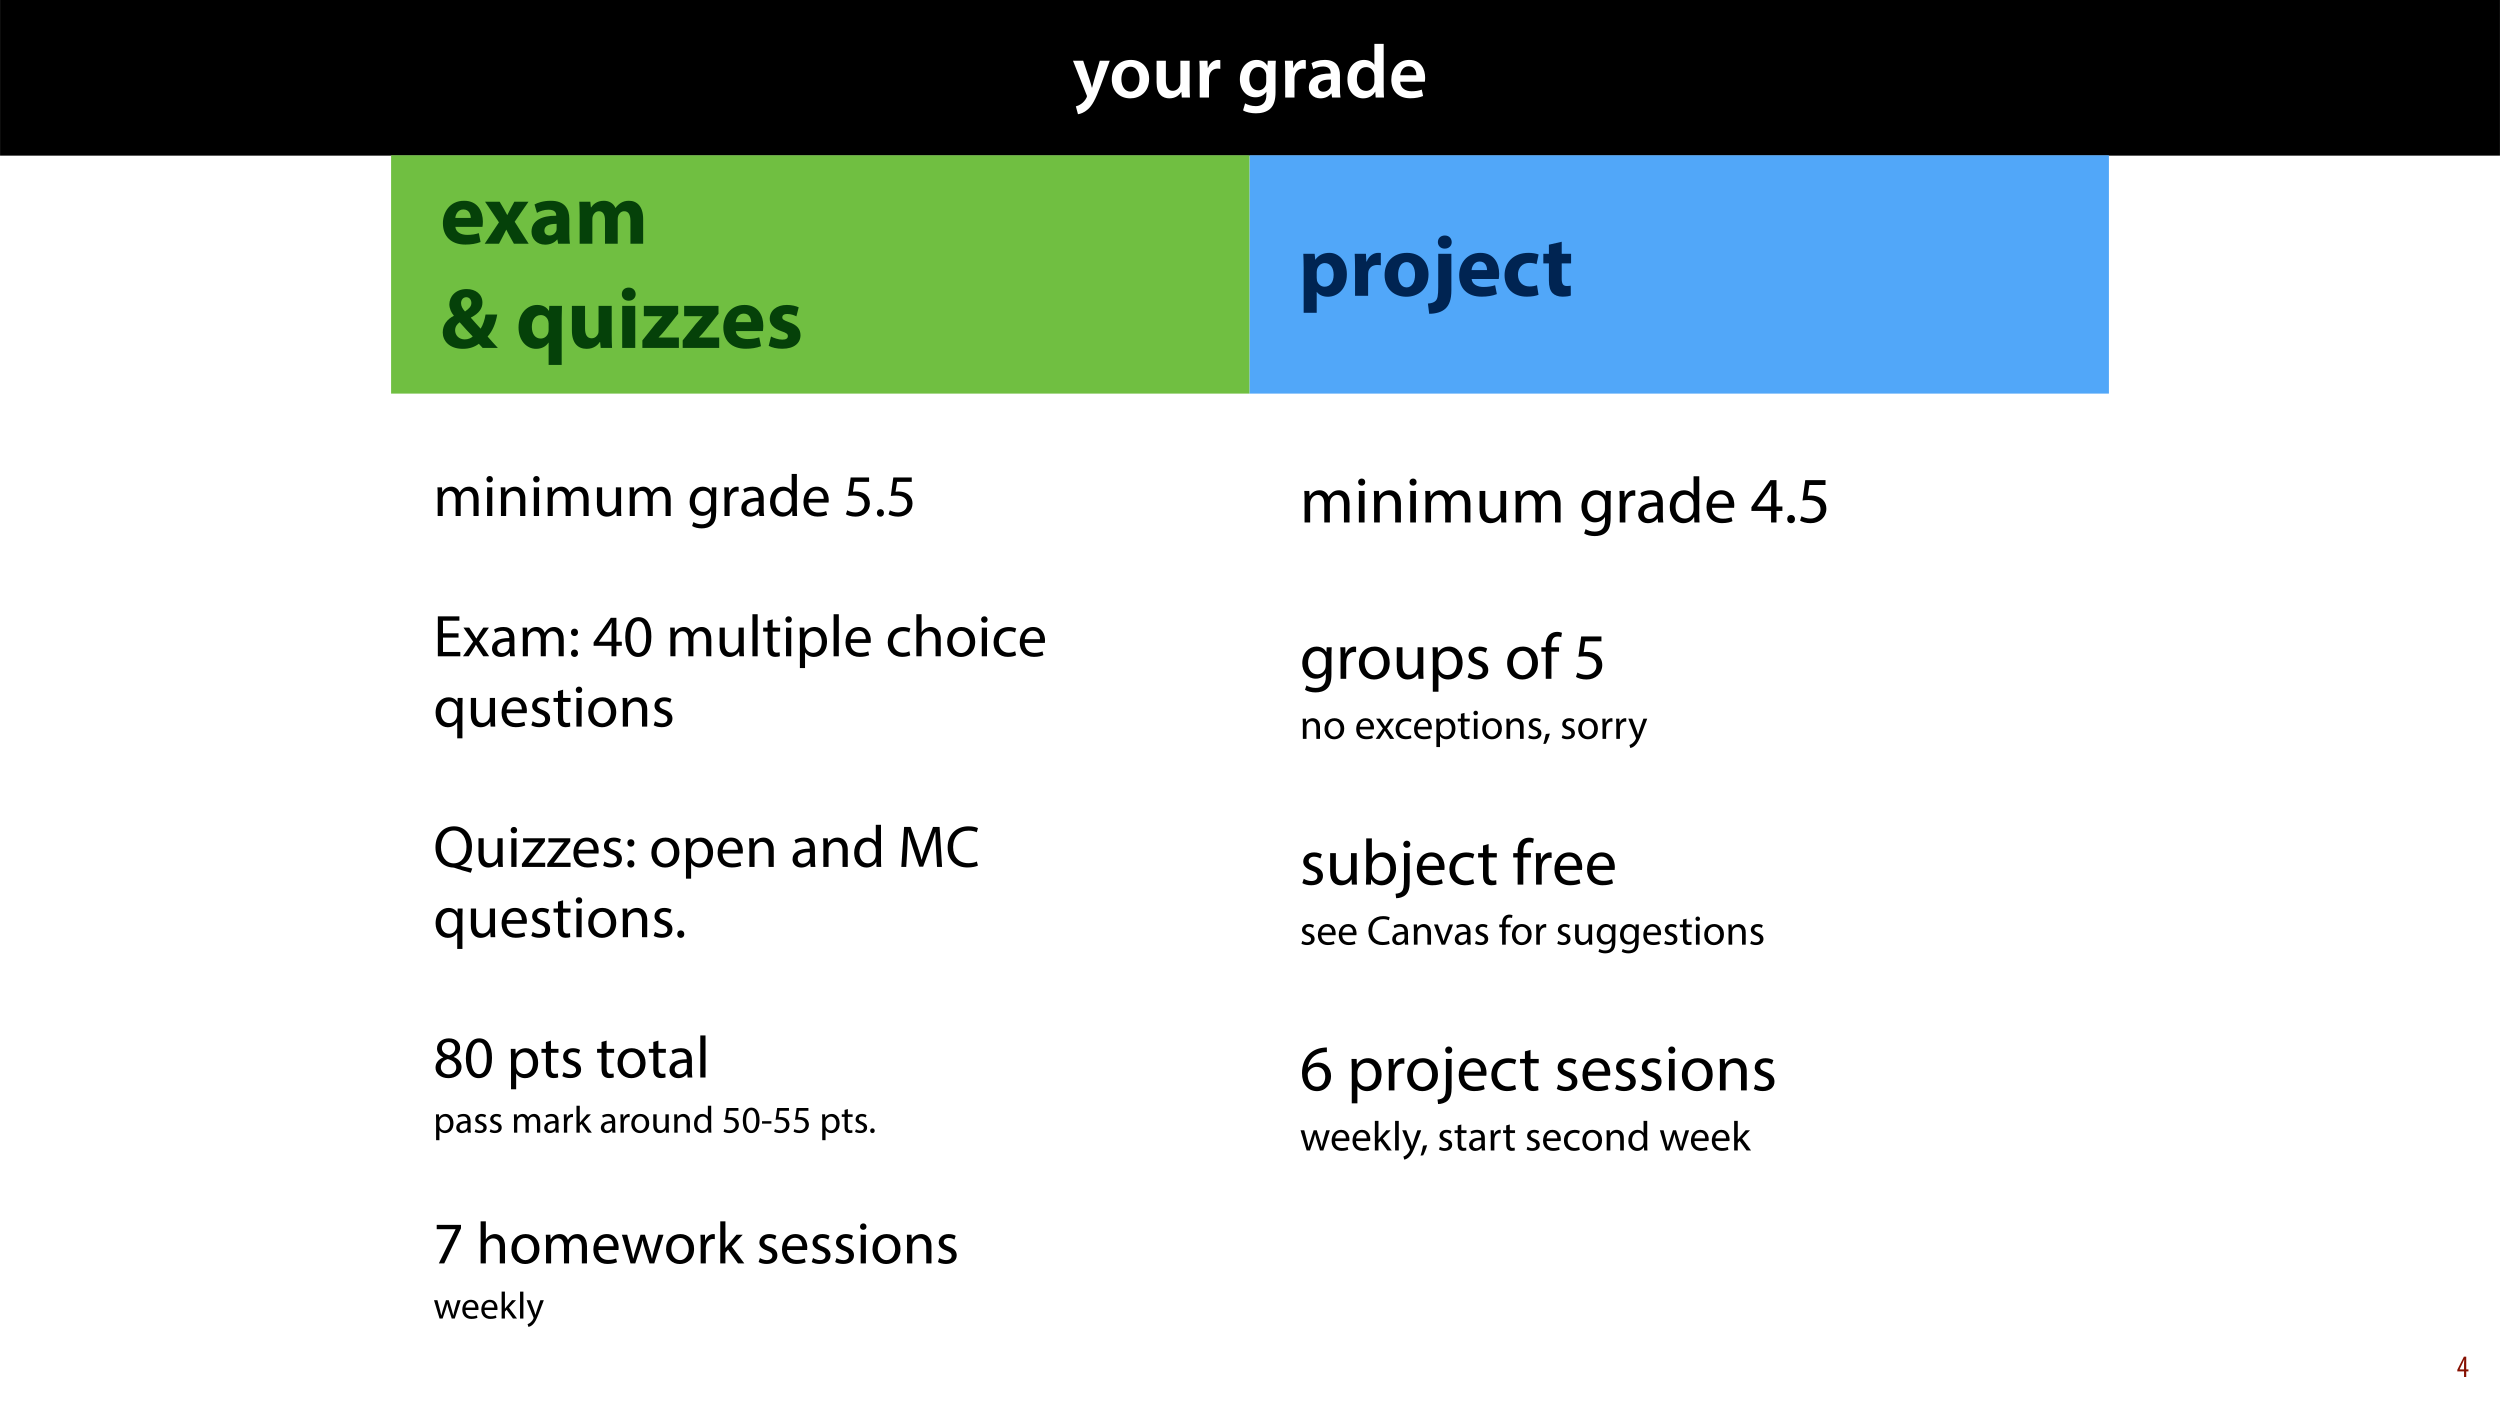 <?xml version="1.0" encoding="UTF-8"?>
<svg xmlns="http://www.w3.org/2000/svg" xmlns:xlink="http://www.w3.org/1999/xlink" width="1920pt" height="1080pt" viewBox="0 0 1920 1080" version="1.1">
<defs>
<g>
<symbol overflow="visible" id="glyph0-0">
<path style="stroke:none;" d="M 0 0 L 29 0 L 29 -40.594 L 0 -40.594 Z M 14.5 -22.906 L 4.641 -37.703 L 24.359 -37.703 Z M 16.234 -20.297 L 26.094 -35.094 L 26.094 -5.516 Z M 4.641 -2.906 L 14.5 -17.688 L 24.359 -2.906 Z M 2.906 -35.094 L 12.766 -20.297 L 2.906 -5.516 Z M 2.906 -35.094 "/>
</symbol>
<symbol overflow="visible" id="glyph0-1">
<path style="stroke:none;" d="M 0.469 -28.25 L 10.781 -2.312 C 11.141 -1.625 11.188 -1.219 11.188 -0.922 C 11.188 -0.578 11.016 -0.172 10.734 0.344 C 9.75 2.266 8.172 3.938 6.844 4.812 C 5.391 5.859 3.891 6.5 2.672 6.781 L 4.297 12.812 C 6.094 12.594 8.984 11.656 11.781 9.156 C 15.141 6.266 17.75 1.562 21.641 -8.984 L 28.703 -28.25 L 21.047 -28.25 L 16.641 -13.172 C 16.125 -11.312 15.609 -9.219 15.141 -7.594 L 14.969 -7.594 C 14.562 -9.219 13.984 -11.375 13.391 -13.109 L 8.297 -28.25 Z M 0.469 -28.25 "/>
</symbol>
<symbol overflow="visible" id="glyph0-2">
<path style="stroke:none;" d="M 16.641 -28.891 C 8.125 -28.891 2.031 -23.203 2.031 -13.922 C 2.031 -4.875 8.172 0.641 16.188 0.641 C 23.375 0.641 30.688 -4 30.688 -14.391 C 30.688 -22.969 25.062 -28.891 16.641 -28.891 Z M 16.469 -23.656 C 21.344 -23.656 23.312 -18.625 23.312 -14.203 C 23.312 -8.531 20.469 -4.531 16.406 -4.531 C 12.062 -4.531 9.391 -8.641 9.391 -14.094 C 9.391 -18.797 11.422 -23.656 16.469 -23.656 Z M 16.469 -23.656 "/>
</symbol>
<symbol overflow="visible" id="glyph0-3">
<path style="stroke:none;" d="M 29.109 -28.25 L 21.984 -28.25 L 21.984 -11.188 C 21.984 -10.375 21.812 -9.625 21.578 -8.984 C 20.828 -7.188 18.969 -5.156 16.125 -5.156 C 12.359 -5.156 10.844 -8.172 10.844 -12.875 L 10.844 -28.25 L 3.719 -28.25 L 3.719 -11.656 C 3.719 -2.438 8.406 0.641 13.578 0.641 C 18.625 0.641 21.406 -2.266 22.625 -4.297 L 22.734 -4.297 L 23.078 0 L 29.344 0 C 29.234 -2.312 29.109 -5.109 29.109 -8.469 Z M 29.109 -28.25 "/>
</symbol>
<symbol overflow="visible" id="glyph0-4">
<path style="stroke:none;" d="M 3.828 0 L 10.969 0 L 10.969 -14.609 C 10.969 -15.422 11.078 -16.188 11.188 -16.812 C 11.828 -20.016 14.156 -22.219 17.578 -22.219 C 18.438 -22.219 19.078 -22.094 19.656 -21.984 L 19.656 -28.703 C 19.078 -28.828 18.672 -28.891 17.984 -28.891 C 14.969 -28.891 11.656 -26.859 10.266 -22.859 L 10.031 -22.859 L 9.797 -28.25 L 3.594 -28.25 C 3.766 -25.688 3.828 -22.969 3.828 -19.141 Z M 3.828 0 "/>
</symbol>
<symbol overflow="visible" id="glyph0-5">
<path style="stroke:none;" d=""/>
</symbol>
<symbol overflow="visible" id="glyph0-6">
<path style="stroke:none;" d="M 23.438 -28.25 L 23.141 -24.469 L 23.031 -24.469 C 21.688 -26.797 19.141 -28.891 14.844 -28.891 C 8.062 -28.891 2.031 -23.266 2.031 -13.984 C 2.031 -5.969 7.016 -0.172 14.031 -0.172 C 17.75 -0.172 20.641 -1.859 22.266 -4.344 L 22.391 -4.344 L 22.391 -1.906 C 22.391 4.172 18.906 6.609 14.266 6.609 C 10.844 6.609 7.828 5.516 6.031 4.469 L 4.469 9.859 C 6.906 11.375 10.734 12.125 14.328 12.125 C 18.219 12.125 22.266 11.312 25.234 8.703 C 28.188 6.031 29.406 1.797 29.406 -4.125 L 29.406 -20.125 C 29.406 -24.016 29.516 -26.328 29.641 -28.25 Z M 22.266 -12.359 C 22.266 -11.547 22.156 -10.562 21.984 -9.797 C 21.172 -7.25 18.844 -5.516 16.188 -5.516 C 11.719 -5.516 9.281 -9.391 9.281 -14.203 C 9.281 -19.953 12.234 -23.438 16.234 -23.438 C 19.25 -23.438 21.281 -21.453 22.047 -18.844 C 22.219 -18.266 22.266 -17.578 22.266 -16.938 Z M 22.266 -12.359 "/>
</symbol>
<symbol overflow="visible" id="glyph0-7">
<path style="stroke:none;" d="M 26.156 0 C 25.875 -1.734 25.75 -4.234 25.75 -6.781 L 25.75 -17 C 25.75 -23.141 23.141 -28.891 14.094 -28.891 C 9.625 -28.891 5.969 -27.672 3.891 -26.391 L 5.281 -21.75 C 7.188 -22.969 10.094 -23.844 12.875 -23.844 C 17.859 -23.844 18.625 -20.766 18.625 -18.906 L 18.625 -18.438 C 8.172 -18.5 1.859 -14.906 1.859 -7.766 C 1.859 -3.484 5.047 0.641 10.734 0.641 C 14.391 0.641 17.344 -0.922 19.078 -3.125 L 19.25 -3.125 L 19.719 0 Z M 18.797 -9.922 C 18.797 -9.453 18.734 -8.875 18.562 -8.359 C 17.922 -6.328 15.828 -4.469 12.984 -4.469 C 10.734 -4.469 8.938 -5.734 8.938 -8.531 C 8.938 -12.812 13.75 -13.922 18.797 -13.797 Z M 18.797 -9.922 "/>
</symbol>
<symbol overflow="visible" id="glyph0-8">
<path style="stroke:none;" d="M 22.734 -41.188 L 22.734 -25.172 L 22.625 -25.172 C 21.344 -27.266 18.562 -28.891 14.672 -28.891 C 7.891 -28.891 1.969 -23.266 2.031 -13.797 C 2.031 -5.109 7.359 0.641 14.094 0.641 C 18.219 0.641 21.641 -1.328 23.312 -4.469 L 23.438 -4.469 L 23.719 0 L 30.109 0 C 29.984 -1.906 29.875 -5.047 29.875 -7.953 L 29.875 -41.188 Z M 22.734 -12.234 C 22.734 -11.484 22.672 -10.781 22.5 -10.156 C 21.812 -7.078 19.25 -5.109 16.359 -5.109 C 11.828 -5.109 9.281 -8.875 9.281 -14.031 C 9.281 -19.312 11.828 -23.375 16.406 -23.375 C 19.656 -23.375 21.922 -21.109 22.562 -18.328 C 22.672 -17.75 22.734 -17.047 22.734 -16.469 Z M 22.734 -12.234 "/>
</symbol>
<symbol overflow="visible" id="glyph0-9">
<path style="stroke:none;" d="M 27.781 -12.125 C 27.891 -12.766 28.016 -13.797 28.016 -15.141 C 28.016 -21.344 25 -28.891 15.828 -28.891 C 6.781 -28.891 2.031 -21.516 2.031 -13.688 C 2.031 -5.047 7.422 0.578 16.594 0.578 C 20.641 0.578 24.016 -0.172 26.453 -1.156 L 25.406 -6.094 C 23.266 -5.281 20.875 -4.812 17.578 -4.812 C 13.047 -4.812 9.047 -7.016 8.875 -12.125 Z M 8.875 -17.109 C 9.156 -20.016 11.016 -24.016 15.422 -24.016 C 20.188 -24.016 21.344 -19.719 21.281 -17.109 Z M 8.875 -17.109 "/>
</symbol>
<symbol overflow="visible" id="glyph1-0">
<path style="stroke:none;" d="M 0 0 L 22.75 0 L 22.75 -31.844 L 0 -31.844 Z M 11.375 -17.969 L 3.641 -29.578 L 19.109 -29.578 Z M 12.734 -15.922 L 20.469 -27.531 L 20.469 -4.328 Z M 3.641 -2.281 L 11.375 -13.875 L 19.109 -2.281 Z M 2.281 -27.531 L 10.016 -15.922 L 2.281 -4.328 Z M 2.281 -27.531 "/>
</symbol>
<symbol overflow="visible" id="glyph1-1">
<path style="stroke:none;" d="M 3.328 0 L 7.234 0 L 7.234 -13.281 C 7.234 -13.969 7.328 -14.656 7.547 -15.25 C 8.188 -17.25 10.016 -19.25 12.516 -19.25 C 15.562 -19.25 17.109 -16.703 17.109 -13.188 L 17.109 0 L 21.016 0 L 21.016 -13.609 C 21.016 -14.328 21.156 -15.062 21.344 -15.609 C 22.016 -17.562 23.797 -19.25 26.078 -19.25 C 29.297 -19.25 30.844 -16.703 30.844 -12.469 L 30.844 0 L 34.766 0 L 34.766 -12.969 C 34.766 -20.609 30.438 -22.516 27.531 -22.516 C 25.438 -22.516 23.984 -21.969 22.656 -20.969 C 21.75 -20.297 20.891 -19.344 20.203 -18.109 L 20.109 -18.109 C 19.156 -20.703 16.875 -22.516 13.875 -22.516 C 10.234 -22.516 8.188 -20.562 6.969 -18.469 L 6.828 -18.469 L 6.641 -22.016 L 3.141 -22.016 C 3.281 -20.203 3.328 -18.344 3.328 -16.062 Z M 3.328 0 "/>
</symbol>
<symbol overflow="visible" id="glyph1-2">
<path style="stroke:none;" d="M 7.328 0 L 7.328 -22.016 L 3.328 -22.016 L 3.328 0 Z M 5.328 -30.719 C 3.875 -30.719 2.828 -29.625 2.828 -28.203 C 2.828 -26.844 3.828 -25.75 5.234 -25.75 C 6.828 -25.75 7.828 -26.844 7.781 -28.203 C 7.781 -29.625 6.828 -30.719 5.328 -30.719 Z M 5.328 -30.719 "/>
</symbol>
<symbol overflow="visible" id="glyph1-3">
<path style="stroke:none;" d="M 3.328 0 L 7.328 0 L 7.328 -13.234 C 7.328 -13.922 7.422 -14.609 7.594 -15.109 C 8.281 -17.328 10.328 -19.203 12.969 -19.203 C 16.75 -19.203 18.062 -16.25 18.062 -12.688 L 18.062 0 L 22.062 0 L 22.062 -13.156 C 22.062 -20.703 17.328 -22.516 14.281 -22.516 C 10.641 -22.516 8.094 -20.469 7 -18.375 L 6.922 -18.375 L 6.688 -22.016 L 3.141 -22.016 C 3.281 -20.203 3.328 -18.344 3.328 -16.062 Z M 3.328 0 "/>
</symbol>
<symbol overflow="visible" id="glyph1-4">
<path style="stroke:none;" d="M 21.75 -22.016 L 17.75 -22.016 L 17.75 -8.516 C 17.75 -7.781 17.609 -7.047 17.375 -6.469 C 16.656 -4.688 14.781 -2.828 12.109 -2.828 C 8.469 -2.828 7.188 -5.641 7.188 -9.828 L 7.188 -22.016 L 3.188 -22.016 L 3.188 -9.141 C 3.188 -1.406 7.328 0.5 10.781 0.5 C 14.703 0.5 17.016 -1.812 18.062 -3.594 L 18.156 -3.594 L 18.375 0 L 21.938 0 C 21.797 -1.734 21.75 -3.734 21.75 -6 Z M 21.75 -22.016 "/>
</symbol>
<symbol overflow="visible" id="glyph1-5">
<path style="stroke:none;" d=""/>
</symbol>
<symbol overflow="visible" id="glyph1-6">
<path style="stroke:none;" d="M 18.797 -22.016 L 18.609 -18.703 L 18.516 -18.703 C 17.562 -20.516 15.469 -22.516 11.641 -22.516 C 6.594 -22.516 1.734 -18.297 1.734 -10.828 C 1.734 -4.734 5.641 -0.094 11.109 -0.094 C 14.516 -0.094 16.875 -1.734 18.109 -3.781 L 18.203 -3.781 L 18.203 -1.312 C 18.203 4.234 15.203 6.375 11.109 6.375 C 8.375 6.375 6.094 5.547 4.641 4.641 L 3.641 7.688 C 5.422 8.875 8.328 9.516 10.969 9.516 C 13.734 9.516 16.828 8.875 18.969 6.875 C 21.109 4.953 22.109 1.859 22.109 -3.188 L 22.109 -15.969 C 22.109 -18.656 22.203 -20.422 22.297 -22.016 Z M 18.156 -9.375 C 18.156 -8.688 18.062 -7.922 17.844 -7.234 C 16.969 -4.688 14.734 -3.141 12.281 -3.141 C 7.969 -3.141 5.781 -6.734 5.781 -11.062 C 5.781 -16.156 8.516 -19.391 12.328 -19.391 C 15.25 -19.391 17.203 -17.469 17.922 -15.156 C 18.109 -14.609 18.156 -14.016 18.156 -13.328 Z M 18.156 -9.375 "/>
</symbol>
<symbol overflow="visible" id="glyph1-7">
<path style="stroke:none;" d="M 3.328 0 L 7.281 0 L 7.281 -11.734 C 7.281 -12.422 7.375 -13.062 7.469 -13.609 C 8.016 -16.609 10.016 -18.75 12.828 -18.75 C 13.375 -18.75 13.781 -18.703 14.203 -18.609 L 14.203 -22.391 C 13.828 -22.484 13.516 -22.516 13.062 -22.516 C 10.375 -22.516 7.969 -20.656 6.969 -17.703 L 6.781 -17.703 L 6.641 -22.016 L 3.141 -22.016 C 3.281 -19.969 3.328 -17.75 3.328 -15.156 Z M 3.328 0 "/>
</symbol>
<symbol overflow="visible" id="glyph1-8">
<path style="stroke:none;" d="M 19.156 0 C 18.875 -1.5 18.797 -3.359 18.797 -5.281 L 18.797 -13.516 C 18.797 -17.922 17.156 -22.516 10.422 -22.516 C 7.641 -22.516 5 -21.75 3.188 -20.562 L 4.094 -17.922 C 5.641 -18.922 7.781 -19.562 9.828 -19.562 C 14.328 -19.562 14.828 -16.281 14.828 -14.469 L 14.828 -14.016 C 6.328 -14.062 1.594 -11.141 1.594 -5.828 C 1.594 -2.641 3.875 0.5 8.328 0.5 C 11.469 0.5 13.828 -1.047 15.062 -2.781 L 15.203 -2.781 L 15.516 0 Z M 14.922 -7.422 C 14.922 -7 14.828 -6.547 14.703 -6.141 C 14.062 -4.281 12.234 -2.453 9.375 -2.453 C 7.328 -2.453 5.594 -3.688 5.594 -6.281 C 5.594 -10.562 10.562 -11.328 14.922 -11.234 Z M 14.922 -7.422 "/>
</symbol>
<symbol overflow="visible" id="glyph1-9">
<path style="stroke:none;" d="M 18.344 -32.312 L 18.344 -19.156 L 18.25 -19.156 C 17.25 -20.938 14.969 -22.516 11.609 -22.516 C 6.234 -22.516 1.688 -18.016 1.734 -10.688 C 1.734 -4 5.828 0.5 11.141 0.5 C 14.734 0.5 17.422 -1.359 18.656 -3.828 L 18.75 -3.828 L 18.922 0 L 22.516 0 C 22.391 -1.5 22.344 -3.734 22.344 -5.688 L 22.344 -32.312 Z M 18.344 -9.234 C 18.344 -8.594 18.297 -8.047 18.156 -7.5 C 17.422 -4.5 14.969 -2.734 12.281 -2.734 C 7.969 -2.734 5.781 -6.422 5.781 -10.875 C 5.781 -15.75 8.234 -19.391 12.375 -19.391 C 15.375 -19.391 17.562 -17.297 18.156 -14.734 C 18.297 -14.234 18.344 -13.562 18.344 -13.062 Z M 18.344 -9.234 "/>
</symbol>
<symbol overflow="visible" id="glyph1-10">
<path style="stroke:none;" d="M 21.016 -10.281 C 21.062 -10.688 21.156 -11.328 21.156 -12.156 C 21.156 -16.203 19.25 -22.516 12.062 -22.516 C 5.641 -22.516 1.734 -17.297 1.734 -10.641 C 1.734 -4 5.781 0.453 12.562 0.453 C 16.062 0.453 18.469 -0.266 19.891 -0.906 L 19.203 -3.781 C 17.703 -3.141 15.969 -2.641 13.109 -2.641 C 9.094 -2.641 5.641 -4.875 5.547 -10.281 Z M 5.594 -13.156 C 5.922 -15.922 7.688 -19.656 11.734 -19.656 C 16.25 -19.656 17.328 -15.703 17.297 -13.156 Z M 5.594 -13.156 "/>
</symbol>
<symbol overflow="visible" id="glyph1-11">
<path style="stroke:none;" d="M 19.703 -29.578 L 5.547 -29.578 L 3.641 -15.375 C 4.734 -15.516 6.047 -15.703 7.734 -15.703 C 13.656 -15.703 16.203 -12.969 16.25 -9.141 C 16.25 -5.188 13.016 -2.734 9.234 -2.734 C 6.547 -2.734 4.141 -3.641 2.906 -4.375 L 1.906 -1.312 C 3.328 -0.406 6.047 0.5 9.281 0.5 C 15.703 0.5 20.297 -3.828 20.297 -9.594 C 20.297 -13.328 18.375 -15.875 16.062 -17.203 C 14.234 -18.297 11.969 -18.797 9.688 -18.797 C 8.594 -18.797 7.969 -18.703 7.281 -18.609 L 8.422 -26.203 L 19.703 -26.203 Z M 19.703 -29.578 "/>
</symbol>
<symbol overflow="visible" id="glyph1-12">
<path style="stroke:none;" d="M 5.047 0.5 C 6.734 0.5 7.781 -0.734 7.781 -2.359 C 7.781 -4.047 6.688 -5.234 5.094 -5.234 C 3.5 -5.234 2.359 -4.047 2.359 -2.359 C 2.359 -0.734 3.453 0.5 5.047 0.5 Z M 5.047 0.5 "/>
</symbol>
<symbol overflow="visible" id="glyph1-13">
<path style="stroke:none;" d="M 19.344 -17.656 L 7.422 -17.656 L 7.422 -27.344 L 20.016 -27.344 L 20.016 -30.672 L 3.453 -30.672 L 3.453 0 L 20.703 0 L 20.703 -3.328 L 7.422 -3.328 L 7.422 -14.375 L 19.344 -14.375 Z M 19.344 -17.656 "/>
</symbol>
<symbol overflow="visible" id="glyph1-14">
<path style="stroke:none;" d="M 0.734 -22.016 L 8.188 -11.234 L 0.359 0 L 4.781 0 L 7.969 -4.953 C 8.781 -6.281 9.562 -7.469 10.281 -8.781 L 10.375 -8.781 C 11.141 -7.469 11.875 -6.234 12.734 -4.953 L 15.969 0 L 20.516 0 L 12.781 -11.375 L 20.297 -22.016 L 15.969 -22.016 L 12.875 -17.328 C 12.156 -16.156 11.422 -15.016 10.688 -13.703 L 10.562 -13.703 C 9.828 -14.922 9.141 -16.062 8.328 -17.297 L 5.188 -22.016 Z M 0.734 -22.016 "/>
</symbol>
<symbol overflow="visible" id="glyph1-15">
<path style="stroke:none;" d="M 5.047 -15.562 C 6.734 -15.562 7.781 -16.797 7.781 -18.375 C 7.734 -20.062 6.688 -21.25 5.094 -21.25 C 3.5 -21.25 2.359 -20.062 2.359 -18.375 C 2.359 -16.797 3.453 -15.562 5.047 -15.562 Z M 5.047 0.5 C 6.734 0.5 7.781 -0.734 7.781 -2.328 C 7.734 -4 6.688 -5.188 5.094 -5.188 C 3.5 -5.188 2.359 -4 2.359 -2.328 C 2.359 -0.734 3.453 0.5 5.047 0.5 Z M 5.047 0.5 "/>
</symbol>
<symbol overflow="visible" id="glyph1-16">
<path style="stroke:none;" d="M 18.203 0 L 18.203 -8.047 L 22.344 -8.047 L 22.344 -11.188 L 18.203 -11.188 L 18.203 -29.578 L 13.875 -29.578 L 0.688 -10.688 L 0.688 -8.047 L 14.422 -8.047 L 14.422 0 Z M 4.734 -11.188 L 4.734 -11.281 L 11.969 -21.344 C 12.781 -22.703 13.516 -23.984 14.422 -25.703 L 14.562 -25.703 C 14.469 -24.156 14.422 -22.609 14.422 -21.062 L 14.422 -11.188 Z M 4.734 -11.188 "/>
</symbol>
<symbol overflow="visible" id="glyph1-17">
<path style="stroke:none;" d="M 11.922 -30.078 C 5.922 -30.078 1.641 -24.609 1.641 -14.703 C 1.734 -4.906 5.641 0.5 11.422 0.5 C 17.969 0.5 21.703 -5.047 21.703 -15.109 C 21.703 -24.531 18.156 -30.078 11.922 -30.078 Z M 11.688 -26.984 C 15.828 -26.984 17.703 -22.203 17.703 -14.922 C 17.703 -7.375 15.75 -2.594 11.641 -2.594 C 8.016 -2.594 5.641 -6.969 5.641 -14.656 C 5.641 -22.703 8.188 -26.984 11.688 -26.984 Z M 11.688 -26.984 "/>
</symbol>
<symbol overflow="visible" id="glyph1-18">
<path style="stroke:none;" d="M 3.328 0 L 7.328 0 L 7.328 -32.312 L 3.328 -32.312 Z M 3.328 0 "/>
</symbol>
<symbol overflow="visible" id="glyph1-19">
<path style="stroke:none;" d="M 4.234 -27.297 L 4.234 -22.016 L 0.812 -22.016 L 0.812 -18.969 L 4.234 -18.969 L 4.234 -6.969 C 4.234 -4.375 4.641 -2.406 5.781 -1.234 C 6.734 -0.141 8.234 0.453 10.094 0.453 C 11.641 0.453 12.875 0.234 13.656 -0.094 L 13.469 -3.094 C 12.969 -2.953 12.188 -2.828 11.141 -2.828 C 8.922 -2.828 8.141 -4.375 8.141 -7.094 L 8.141 -18.969 L 13.875 -18.969 L 13.875 -22.016 L 8.141 -22.016 L 8.141 -28.344 Z M 4.234 -27.297 "/>
</symbol>
<symbol overflow="visible" id="glyph1-20">
<path style="stroke:none;" d="M 3.328 9.016 L 7.281 9.016 L 7.281 -2.953 L 7.375 -2.953 C 8.688 -0.781 11.234 0.5 14.156 0.5 C 19.344 0.5 24.156 -3.406 24.156 -11.328 C 24.156 -18.016 20.156 -22.516 14.828 -22.516 C 11.234 -22.516 8.641 -20.938 7 -18.25 L 6.922 -18.25 L 6.734 -22.016 L 3.141 -22.016 C 3.234 -19.922 3.328 -17.656 3.328 -14.828 Z M 7.281 -12.734 C 7.281 -13.281 7.422 -13.875 7.547 -14.375 C 8.328 -17.375 10.875 -19.344 13.609 -19.344 C 17.844 -19.344 20.156 -15.562 20.156 -11.141 C 20.156 -6.094 17.703 -2.641 13.469 -2.641 C 10.594 -2.641 8.188 -4.547 7.469 -7.328 C 7.375 -7.828 7.281 -8.375 7.281 -8.969 Z M 7.281 -12.734 "/>
</symbol>
<symbol overflow="visible" id="glyph1-21">
<path style="stroke:none;" d="M 18.344 -3.828 C 17.203 -3.328 15.703 -2.734 13.422 -2.734 C 9.047 -2.734 5.781 -5.875 5.781 -10.969 C 5.781 -15.562 8.516 -19.297 13.562 -19.297 C 15.75 -19.297 17.25 -18.797 18.203 -18.25 L 19.109 -21.344 C 18.016 -21.891 15.922 -22.484 13.562 -22.484 C 6.375 -22.484 1.734 -17.562 1.734 -10.781 C 1.734 -4.047 6.047 0.453 12.688 0.453 C 15.656 0.453 17.969 -0.266 19.016 -0.812 Z M 18.344 -3.828 "/>
</symbol>
<symbol overflow="visible" id="glyph1-22">
<path style="stroke:none;" d="M 3.328 0 L 7.328 0 L 7.328 -13.281 C 7.328 -14.062 7.375 -14.656 7.594 -15.203 C 8.328 -17.375 10.375 -19.203 12.969 -19.203 C 16.75 -19.203 18.062 -16.203 18.062 -12.656 L 18.062 0 L 22.062 0 L 22.062 -13.109 C 22.062 -20.703 17.328 -22.516 14.375 -22.516 C 12.875 -22.516 11.469 -22.062 10.281 -21.391 C 9.047 -20.703 8.047 -19.703 7.422 -18.562 L 7.328 -18.562 L 7.328 -32.312 L 3.328 -32.312 Z M 3.328 0 "/>
</symbol>
<symbol overflow="visible" id="glyph1-23">
<path style="stroke:none;" d="M 12.656 -22.516 C 6.547 -22.516 1.734 -18.203 1.734 -10.828 C 1.734 -3.875 6.328 0.5 12.281 0.5 C 17.609 0.5 23.25 -3.047 23.25 -11.188 C 23.25 -17.922 18.969 -22.516 12.656 -22.516 Z M 12.562 -19.516 C 17.297 -19.516 19.156 -14.781 19.156 -11.062 C 19.156 -6.094 16.281 -2.5 12.469 -2.5 C 8.547 -2.5 5.781 -6.141 5.781 -10.969 C 5.781 -15.156 7.828 -19.516 12.562 -19.516 Z M 12.562 -19.516 "/>
</symbol>
<symbol overflow="visible" id="glyph1-24">
<path style="stroke:none;" d="M 18.344 9.016 L 22.344 9.016 L 22.344 -15.969 C 22.344 -18.25 22.391 -20.156 22.484 -22.016 L 18.703 -22.016 L 18.562 -18.703 L 18.469 -18.703 C 17.375 -20.844 15.109 -22.516 11.688 -22.516 C 7.047 -22.516 1.734 -18.875 1.734 -10.641 C 1.734 -3.953 5.922 0.5 11.062 0.5 C 14.609 0.5 17.062 -1.234 18.25 -3.406 L 18.344 -3.406 Z M 18.344 -8.969 C 18.344 -8.375 18.203 -7.594 18.016 -7.047 C 17.109 -4.281 14.875 -2.688 12.281 -2.688 C 7.875 -2.688 5.781 -6.5 5.781 -10.875 C 5.781 -15.828 8.281 -19.344 12.422 -19.344 C 15.422 -19.344 17.562 -17.25 18.156 -14.781 C 18.297 -14.281 18.344 -13.656 18.344 -13.109 Z M 18.344 -8.969 "/>
</symbol>
<symbol overflow="visible" id="glyph1-25">
<path style="stroke:none;" d="M 1.781 -1.047 C 3.328 -0.141 5.547 0.453 7.969 0.453 C 13.188 0.453 16.203 -2.281 16.203 -6.141 C 16.203 -9.422 14.234 -11.328 10.422 -12.781 C 7.547 -13.875 6.234 -14.703 6.234 -16.516 C 6.234 -18.156 7.547 -19.516 9.922 -19.516 C 11.969 -19.516 13.562 -18.797 14.422 -18.25 L 15.422 -21.156 C 14.203 -21.891 12.234 -22.516 10.016 -22.516 C 5.281 -22.516 2.406 -19.609 2.406 -16.062 C 2.406 -13.422 4.281 -11.234 8.234 -9.828 C 11.188 -8.734 12.328 -7.688 12.328 -5.781 C 12.328 -3.953 10.969 -2.5 8.047 -2.5 C 6.047 -2.5 3.953 -3.328 2.781 -4.094 Z M 1.781 -1.047 "/>
</symbol>
<symbol overflow="visible" id="glyph1-26">
<path style="stroke:none;" d="M 29.891 1.188 C 27.297 0.734 23.984 0 20.938 -0.781 L 20.938 -0.953 C 26.031 -2.734 29.672 -7.781 29.672 -15.656 C 29.672 -24.703 24.25 -31.172 15.922 -31.172 C 7.641 -31.172 1.641 -24.844 1.641 -15.016 C 1.641 -5.141 7.875 0.234 15.156 0.5 C 15.75 0.5 16.375 0.734 17.016 0.953 C 20.562 2.188 24.609 3.406 28.75 4.5 Z M 15.609 -2.734 C 9.422 -2.734 5.828 -8.594 5.875 -15.109 C 5.828 -21.75 9.094 -27.938 15.781 -27.938 C 22.297 -27.938 25.484 -21.609 25.484 -15.469 C 25.484 -8.469 21.938 -2.734 15.609 -2.734 Z M 15.609 -2.734 "/>
</symbol>
<symbol overflow="visible" id="glyph1-27">
<path style="stroke:none;" d="M 0.812 0 L 18.703 0 L 18.703 -3.188 L 5.828 -3.188 L 5.828 -3.281 C 6.828 -4.406 7.734 -5.5 8.641 -6.734 L 18.469 -19.516 L 18.516 -22.016 L 1.734 -22.016 L 1.734 -18.797 L 13.656 -18.797 L 13.656 -18.703 C 12.656 -17.516 11.734 -16.469 10.781 -15.281 L 0.812 -2.328 Z M 0.812 0 "/>
</symbol>
<symbol overflow="visible" id="glyph1-28">
<path style="stroke:none;" d="M 30.078 0 L 33.938 0 L 32.031 -30.672 L 26.984 -30.672 L 21.516 -15.828 C 20.156 -11.969 19.062 -8.594 18.297 -5.5 L 18.156 -5.5 C 17.375 -8.688 16.328 -12.062 15.062 -15.828 L 9.828 -30.672 L 4.781 -30.672 L 2.641 0 L 6.422 0 L 7.234 -13.156 C 7.5 -17.75 7.734 -22.891 7.828 -26.703 L 7.922 -26.703 C 8.781 -23.062 10.016 -19.109 11.469 -14.781 L 16.422 -0.188 L 19.422 -0.188 L 24.844 -15.062 C 26.391 -19.297 27.656 -23.109 28.703 -26.703 L 28.844 -26.703 C 28.797 -22.891 29.078 -17.75 29.297 -13.469 Z M 30.078 0 "/>
</symbol>
<symbol overflow="visible" id="glyph1-29">
<path style="stroke:none;" d="M 24.062 -4.141 C 22.484 -3.359 20.016 -2.859 17.609 -2.859 C 10.141 -2.859 5.828 -7.688 5.828 -15.203 C 5.828 -23.25 10.594 -27.844 17.797 -27.844 C 20.344 -27.844 22.484 -27.297 23.984 -26.578 L 24.938 -29.797 C 23.891 -30.344 21.469 -31.172 17.656 -31.172 C 8.141 -31.172 1.641 -24.656 1.641 -15.062 C 1.641 -5 8.141 0.453 16.797 0.453 C 20.516 0.453 23.438 -0.266 24.891 -1 Z M 24.062 -4.141 "/>
</symbol>
<symbol overflow="visible" id="glyph1-30">
<path style="stroke:none;" d="M 11.609 0.5 C 17.25 0.5 21.656 -2.953 21.656 -8.094 C 21.656 -11.688 19.391 -14.281 15.703 -15.75 L 15.703 -15.875 C 19.344 -17.609 20.562 -20.297 20.562 -22.797 C 20.562 -26.484 17.703 -30.078 11.969 -30.078 C 6.781 -30.078 2.828 -26.891 2.828 -22.203 C 2.828 -19.656 4.234 -17.109 7.5 -15.562 L 7.547 -15.422 C 3.906 -13.875 1.688 -11.234 1.688 -7.5 C 1.688 -3.188 5.422 0.5 11.609 0.5 Z M 11.688 -2.406 C 7.922 -2.406 5.641 -5.047 5.781 -8.047 C 5.781 -10.875 7.641 -13.156 11.109 -14.156 C 15.109 -13.016 17.609 -11.281 17.609 -7.688 C 17.609 -4.641 15.281 -2.406 11.688 -2.406 Z M 11.734 -27.203 C 15.328 -27.203 16.75 -24.75 16.75 -22.391 C 16.75 -19.703 14.781 -17.875 12.234 -17.016 C 8.828 -17.922 6.594 -19.516 6.594 -22.484 C 6.594 -25.031 8.422 -27.203 11.734 -27.203 Z M 11.734 -27.203 "/>
</symbol>
<symbol overflow="visible" id="glyph1-31">
<path style="stroke:none;" d="M 2.594 -29.578 L 2.594 -26.25 L 17.062 -26.25 L 17.062 -26.156 L 4.234 0 L 8.375 0 L 21.25 -26.938 L 21.25 -29.578 Z M 2.594 -29.578 "/>
</symbol>
<symbol overflow="visible" id="glyph1-32">
<path style="stroke:none;" d="M 0.812 -22.016 L 7.469 0 L 11.109 0 L 14.656 -10.469 C 15.422 -12.828 16.109 -15.109 16.656 -17.75 L 16.75 -17.75 C 17.297 -15.156 17.922 -12.969 18.703 -10.516 L 22.062 0 L 25.703 0 L 32.812 -22.016 L 28.844 -22.016 L 25.703 -10.969 C 24.984 -8.375 24.391 -6.047 24.031 -3.828 L 23.891 -3.828 C 23.391 -6.047 22.75 -8.375 21.938 -11.016 L 18.516 -22.016 L 15.156 -22.016 L 11.562 -10.781 C 10.828 -8.422 10.094 -6.047 9.594 -3.828 L 9.469 -3.828 C 9.047 -6.094 8.469 -8.375 7.828 -10.828 L 4.906 -22.016 Z M 0.812 -22.016 "/>
</symbol>
<symbol overflow="visible" id="glyph1-33">
<path style="stroke:none;" d="M 7.281 -32.312 L 3.328 -32.312 L 3.328 0 L 7.281 0 L 7.281 -8.281 L 9.328 -10.562 L 16.922 0 L 21.797 0 L 12.109 -12.969 L 20.609 -22.016 L 15.781 -22.016 L 9.328 -14.422 C 8.688 -13.656 7.922 -12.688 7.375 -11.922 L 7.281 -11.922 Z M 7.281 -32.312 "/>
</symbol>
<symbol overflow="visible" id="glyph2-0">
<path style="stroke:none;" d="M 0 0 L 14.562 0 L 14.562 -20.391 L 0 -20.391 Z M 7.281 -11.5 L 2.328 -18.938 L 12.234 -18.938 Z M 8.156 -10.188 L 13.109 -17.625 L 13.109 -2.766 Z M 2.328 -1.453 L 7.281 -8.891 L 12.234 -1.453 Z M 1.453 -17.625 L 6.406 -10.188 L 1.453 -2.766 Z M 1.453 -17.625 "/>
</symbol>
<symbol overflow="visible" id="glyph2-1">
<path style="stroke:none;" d=""/>
</symbol>
<symbol overflow="visible" id="glyph2-2">
<path style="stroke:none;" d="M 2.125 5.766 L 4.656 5.766 L 4.656 -1.891 L 4.719 -1.891 C 5.562 -0.5 7.188 0.328 9.062 0.328 C 12.375 0.328 15.469 -2.188 15.469 -7.25 C 15.469 -11.531 12.906 -14.422 9.5 -14.422 C 7.188 -14.422 5.531 -13.391 4.484 -11.672 L 4.422 -11.672 L 4.312 -14.094 L 2.016 -14.094 C 2.062 -12.75 2.125 -11.297 2.125 -9.5 Z M 4.656 -8.156 C 4.656 -8.5 4.75 -8.891 4.828 -9.203 C 5.328 -11.125 6.953 -12.375 8.703 -12.375 C 11.422 -12.375 12.906 -9.953 12.906 -7.141 C 12.906 -3.906 11.328 -1.688 8.625 -1.688 C 6.781 -1.688 5.25 -2.906 4.781 -4.688 C 4.719 -5.016 4.656 -5.359 4.656 -5.734 Z M 4.656 -8.156 "/>
</symbol>
<symbol overflow="visible" id="glyph2-3">
<path style="stroke:none;" d="M 12.266 0 C 12.094 -0.969 12.031 -2.156 12.031 -3.375 L 12.031 -8.656 C 12.031 -11.469 10.984 -14.422 6.672 -14.422 C 4.891 -14.422 3.203 -13.922 2.031 -13.172 L 2.625 -11.469 C 3.609 -12.109 4.984 -12.531 6.297 -12.531 C 9.172 -12.531 9.5 -10.422 9.5 -9.266 L 9.5 -8.969 C 4.047 -9 1.016 -7.141 1.016 -3.734 C 1.016 -1.688 2.469 0.328 5.328 0.328 C 7.344 0.328 8.859 -0.672 9.641 -1.781 L 9.734 -1.781 L 9.938 0 Z M 9.547 -4.75 C 9.547 -4.484 9.5 -4.188 9.406 -3.938 C 9 -2.734 7.828 -1.578 6 -1.578 C 4.688 -1.578 3.578 -2.359 3.578 -4.016 C 3.578 -6.75 6.75 -7.25 9.547 -7.188 Z M 9.547 -4.75 "/>
</symbol>
<symbol overflow="visible" id="glyph2-4">
<path style="stroke:none;" d="M 1.141 -0.672 C 2.125 -0.094 3.547 0.297 5.094 0.297 C 8.453 0.297 10.375 -1.453 10.375 -3.938 C 10.375 -6.031 9.109 -7.25 6.672 -8.188 C 4.828 -8.891 3.984 -9.406 3.984 -10.578 C 3.984 -11.625 4.828 -12.5 6.344 -12.5 C 7.656 -12.5 8.672 -12.031 9.234 -11.672 L 9.875 -13.547 C 9.094 -14.016 7.828 -14.422 6.406 -14.422 C 3.375 -14.422 1.547 -12.547 1.547 -10.281 C 1.547 -8.594 2.734 -7.188 5.266 -6.297 C 7.172 -5.594 7.891 -4.922 7.891 -3.703 C 7.891 -2.531 7.016 -1.609 5.156 -1.609 C 3.875 -1.609 2.531 -2.125 1.781 -2.625 Z M 1.141 -0.672 "/>
</symbol>
<symbol overflow="visible" id="glyph2-5">
<path style="stroke:none;" d="M 2.125 0 L 4.625 0 L 4.625 -8.5 C 4.625 -8.938 4.688 -9.375 4.828 -9.75 C 5.25 -11.031 6.406 -12.312 8.016 -12.312 C 9.953 -12.312 10.953 -10.688 10.953 -8.453 L 10.953 0 L 13.453 0 L 13.453 -8.703 C 13.453 -9.172 13.547 -9.641 13.656 -9.984 C 14.094 -11.25 15.234 -12.312 16.688 -12.312 C 18.75 -12.312 19.75 -10.688 19.75 -7.984 L 19.75 0 L 22.25 0 L 22.25 -8.297 C 22.25 -13.188 19.484 -14.422 17.625 -14.422 C 16.281 -14.422 15.344 -14.062 14.5 -13.422 C 13.922 -12.984 13.375 -12.375 12.938 -11.594 L 12.875 -11.594 C 12.266 -13.25 10.812 -14.422 8.891 -14.422 C 6.547 -14.422 5.25 -13.172 4.453 -11.828 L 4.375 -11.828 L 4.25 -14.094 L 2.016 -14.094 C 2.094 -12.938 2.125 -11.734 2.125 -10.281 Z M 2.125 0 "/>
</symbol>
<symbol overflow="visible" id="glyph2-6">
<path style="stroke:none;" d="M 2.125 0 L 4.656 0 L 4.656 -7.516 C 4.656 -7.953 4.719 -8.359 4.781 -8.703 C 5.125 -10.625 6.406 -12 8.219 -12 C 8.562 -12 8.828 -11.969 9.094 -11.906 L 9.094 -14.328 C 8.859 -14.391 8.656 -14.422 8.359 -14.422 C 6.641 -14.422 5.094 -13.219 4.453 -11.328 L 4.344 -11.328 L 4.25 -14.094 L 2.016 -14.094 C 2.094 -12.781 2.125 -11.359 2.125 -9.703 Z M 2.125 0 "/>
</symbol>
<symbol overflow="visible" id="glyph2-7">
<path style="stroke:none;" d="M 4.656 -20.672 L 2.125 -20.672 L 2.125 0 L 4.656 0 L 4.656 -5.297 L 5.969 -6.75 L 10.828 0 L 13.953 0 L 7.75 -8.297 L 13.188 -14.094 L 10.109 -14.094 L 5.969 -9.234 C 5.562 -8.734 5.062 -8.125 4.719 -7.625 L 4.656 -7.625 Z M 4.656 -20.672 "/>
</symbol>
<symbol overflow="visible" id="glyph2-8">
<path style="stroke:none;" d="M 8.094 -14.422 C 4.188 -14.422 1.109 -11.656 1.109 -6.938 C 1.109 -2.469 4.047 0.328 7.859 0.328 C 11.266 0.328 14.891 -1.953 14.891 -7.172 C 14.891 -11.469 12.141 -14.422 8.094 -14.422 Z M 8.031 -12.5 C 11.062 -12.5 12.266 -9.469 12.266 -7.078 C 12.266 -3.906 10.422 -1.609 7.984 -1.609 C 5.469 -1.609 3.703 -3.938 3.703 -7.016 C 3.703 -9.703 5.016 -12.5 8.031 -12.5 Z M 8.031 -12.5 "/>
</symbol>
<symbol overflow="visible" id="glyph2-9">
<path style="stroke:none;" d="M 13.922 -14.094 L 11.359 -14.094 L 11.359 -5.453 C 11.359 -4.984 11.266 -4.516 11.125 -4.141 C 10.656 -3 9.469 -1.812 7.75 -1.812 C 5.422 -1.812 4.609 -3.609 4.609 -6.297 L 4.609 -14.094 L 2.031 -14.094 L 2.031 -5.859 C 2.031 -0.906 4.688 0.328 6.906 0.328 C 9.406 0.328 10.891 -1.172 11.562 -2.297 L 11.625 -2.297 L 11.766 0 L 14.031 0 C 13.953 -1.109 13.922 -2.391 13.922 -3.844 Z M 13.922 -14.094 "/>
</symbol>
<symbol overflow="visible" id="glyph2-10">
<path style="stroke:none;" d="M 2.125 0 L 4.688 0 L 4.688 -8.469 C 4.688 -8.906 4.75 -9.344 4.859 -9.672 C 5.297 -11.094 6.609 -12.297 8.297 -12.297 C 10.719 -12.297 11.562 -10.391 11.562 -8.125 L 11.562 0 L 14.125 0 L 14.125 -8.422 C 14.125 -13.25 11.094 -14.422 9.141 -14.422 C 6.812 -14.422 5.188 -13.109 4.484 -11.766 L 4.422 -11.766 L 4.281 -14.094 L 2.016 -14.094 C 2.094 -12.938 2.125 -11.734 2.125 -10.281 Z M 2.125 0 "/>
</symbol>
<symbol overflow="visible" id="glyph2-11">
<path style="stroke:none;" d="M 11.734 -20.672 L 11.734 -12.266 L 11.672 -12.266 C 11.031 -13.391 9.578 -14.422 7.422 -14.422 C 3.984 -14.422 1.078 -11.531 1.109 -6.844 C 1.109 -2.562 3.734 0.328 7.141 0.328 C 9.438 0.328 11.156 -0.875 11.938 -2.453 L 12 -2.453 L 12.109 0 L 14.422 0 C 14.328 -0.969 14.297 -2.391 14.297 -3.641 L 14.297 -20.672 Z M 11.734 -5.906 C 11.734 -5.5 11.703 -5.156 11.625 -4.812 C 11.156 -2.891 9.578 -1.75 7.859 -1.75 C 5.094 -1.75 3.703 -4.109 3.703 -6.953 C 3.703 -10.078 5.266 -12.406 7.922 -12.406 C 9.844 -12.406 11.25 -11.062 11.625 -9.438 C 11.703 -9.109 11.734 -8.672 11.734 -8.359 Z M 11.734 -5.906 "/>
</symbol>
<symbol overflow="visible" id="glyph2-12">
<path style="stroke:none;" d="M 12.609 -18.938 L 3.547 -18.938 L 2.328 -9.844 C 3.031 -9.938 3.875 -10.047 4.953 -10.047 C 8.734 -10.047 10.375 -8.297 10.391 -5.859 C 10.391 -3.312 8.328 -1.75 5.906 -1.75 C 4.188 -1.75 2.656 -2.328 1.859 -2.797 L 1.219 -0.844 C 2.125 -0.266 3.875 0.328 5.938 0.328 C 10.047 0.328 12.984 -2.453 12.984 -6.141 C 12.984 -8.531 11.766 -10.172 10.281 -11.016 C 9.109 -11.703 7.656 -12.031 6.203 -12.031 C 5.5 -12.031 5.094 -11.969 4.656 -11.906 L 5.391 -16.781 L 12.609 -16.781 Z M 12.609 -18.938 "/>
</symbol>
<symbol overflow="visible" id="glyph2-13">
<path style="stroke:none;" d="M 7.625 -19.25 C 3.781 -19.25 1.047 -15.75 1.047 -9.406 C 1.109 -3.141 3.609 0.328 7.312 0.328 C 11.5 0.328 13.891 -3.234 13.891 -9.672 C 13.891 -15.703 11.625 -19.25 7.625 -19.25 Z M 7.484 -17.266 C 10.141 -17.266 11.328 -14.219 11.328 -9.547 C 11.328 -4.719 10.078 -1.656 7.453 -1.656 C 5.125 -1.656 3.609 -4.453 3.609 -9.375 C 3.609 -14.531 5.25 -17.266 7.484 -17.266 Z M 7.484 -17.266 "/>
</symbol>
<symbol overflow="visible" id="glyph2-14">
<path style="stroke:none;" d="M 0.875 -8.828 L 0.875 -6.938 L 8.062 -6.938 L 8.062 -8.828 Z M 0.875 -8.828 "/>
</symbol>
<symbol overflow="visible" id="glyph2-15">
<path style="stroke:none;" d="M 2.703 -17.469 L 2.703 -14.094 L 0.531 -14.094 L 0.531 -12.141 L 2.703 -12.141 L 2.703 -4.453 C 2.703 -2.797 2.969 -1.547 3.703 -0.781 C 4.312 -0.094 5.266 0.297 6.469 0.297 C 7.453 0.297 8.25 0.141 8.734 -0.062 L 8.625 -1.984 C 8.297 -1.891 7.812 -1.812 7.141 -1.812 C 5.703 -1.812 5.219 -2.797 5.219 -4.547 L 5.219 -12.141 L 8.891 -12.141 L 8.891 -14.094 L 5.219 -14.094 L 5.219 -18.141 Z M 2.703 -17.469 "/>
</symbol>
<symbol overflow="visible" id="glyph2-16">
<path style="stroke:none;" d="M 3.234 0.328 C 4.312 0.328 4.984 -0.469 4.984 -1.516 C 4.984 -2.594 4.281 -3.344 3.266 -3.344 C 2.25 -3.344 1.516 -2.594 1.516 -1.516 C 1.516 -0.469 2.219 0.328 3.234 0.328 Z M 3.234 0.328 "/>
</symbol>
<symbol overflow="visible" id="glyph2-17">
<path style="stroke:none;" d="M 0.531 -14.094 L 4.781 0 L 7.109 0 L 9.375 -6.703 C 9.875 -8.219 10.312 -9.672 10.656 -11.359 L 10.719 -11.359 C 11.062 -9.703 11.469 -8.297 11.969 -6.734 L 14.125 0 L 16.453 0 L 21 -14.094 L 18.469 -14.094 L 16.453 -7.016 C 15.984 -5.359 15.609 -3.875 15.375 -2.453 L 15.297 -2.453 C 14.969 -3.875 14.562 -5.359 14.031 -7.047 L 11.859 -14.094 L 9.703 -14.094 L 7.391 -6.906 C 6.938 -5.391 6.469 -3.875 6.141 -2.453 L 6.062 -2.453 C 5.797 -3.906 5.422 -5.359 5.016 -6.938 L 3.141 -14.094 Z M 0.531 -14.094 "/>
</symbol>
<symbol overflow="visible" id="glyph2-18">
<path style="stroke:none;" d="M 13.453 -6.578 C 13.484 -6.844 13.547 -7.25 13.547 -7.781 C 13.547 -10.375 12.312 -14.422 7.719 -14.422 C 3.609 -14.422 1.109 -11.062 1.109 -6.812 C 1.109 -2.562 3.703 0.297 8.031 0.297 C 10.281 0.297 11.828 -0.172 12.734 -0.578 L 12.297 -2.422 C 11.328 -2.016 10.219 -1.688 8.391 -1.688 C 5.828 -1.688 3.609 -3.109 3.547 -6.578 Z M 3.578 -8.422 C 3.781 -10.188 4.922 -12.578 7.516 -12.578 C 10.391 -12.578 11.094 -10.047 11.062 -8.422 Z M 3.578 -8.422 "/>
</symbol>
<symbol overflow="visible" id="glyph2-19">
<path style="stroke:none;" d="M 2.125 0 L 4.688 0 L 4.688 -20.672 L 2.125 -20.672 Z M 2.125 0 "/>
</symbol>
<symbol overflow="visible" id="glyph2-20">
<path style="stroke:none;" d="M 0.266 -14.094 L 5.469 -1.109 C 5.594 -0.781 5.656 -0.578 5.656 -0.438 C 5.656 -0.297 5.562 -0.094 5.453 0.172 C 4.859 1.484 3.984 2.469 3.297 3.031 C 2.531 3.672 1.688 4.078 1.047 4.281 L 1.688 6.438 C 2.328 6.312 3.578 5.891 4.828 4.781 C 6.578 3.266 7.828 0.781 9.672 -4.047 L 13.516 -14.094 L 10.812 -14.094 L 8.016 -5.828 C 7.656 -4.812 7.375 -3.734 7.109 -2.891 L 7.047 -2.891 C 6.812 -3.734 6.469 -4.828 6.141 -5.766 L 3.062 -14.094 Z M 0.266 -14.094 "/>
</symbol>
<symbol overflow="visible" id="glyph3-0">
<path style="stroke:none;" d="M 0 0 L 12 0 L 12 -16.797 L 0 -16.797 Z M 6 -9.484 L 1.922 -15.594 L 10.078 -15.594 Z M 6.719 -8.406 L 10.797 -14.516 L 10.797 -2.281 Z M 1.922 -1.203 L 6 -7.312 L 10.078 -1.203 Z M 1.203 -14.516 L 5.281 -8.406 L 1.203 -2.281 Z M 1.203 -14.516 "/>
</symbol>
<symbol overflow="visible" id="glyph3-1">
<path style="stroke:none;" d="M 7.297 0 L 7.297 -4.297 L 9 -4.297 L 9 -5.812 L 7.297 -5.812 L 7.297 -15.594 L 5.5 -15.594 L 0.438 -5.547 L 0.438 -4.297 L 5.609 -4.297 L 5.609 0 Z M 2.188 -5.812 L 2.188 -5.859 L 4.344 -10.344 C 4.797 -11.297 5.141 -12.047 5.656 -13.297 L 5.766 -13.297 C 5.688 -12.266 5.609 -11.297 5.609 -10.219 L 5.609 -5.812 Z M 2.188 -5.812 "/>
</symbol>
<symbol overflow="visible" id="glyph4-0">
<path style="stroke:none;" d="M 0 0 L 33 0 L 33 -46.203 L 0 -46.203 Z M 16.5 -26.062 L 5.281 -42.906 L 27.719 -42.906 Z M 18.484 -23.094 L 29.703 -39.938 L 29.703 -6.266 Z M 5.281 -3.297 L 16.5 -20.125 L 27.719 -3.297 Z M 3.297 -39.938 L 14.516 -23.094 L 3.297 -6.266 Z M 3.297 -39.938 "/>
</symbol>
<symbol overflow="visible" id="glyph4-1">
<path style="stroke:none;" d="M 4.031 13.062 L 14.062 13.062 L 14.062 -2.969 L 14.188 -2.969 C 15.641 -0.859 18.672 0.719 22.578 0.719 C 29.766 0.719 37.219 -4.812 37.219 -16.562 C 37.219 -26.859 30.891 -33 23.828 -33 C 19.141 -33 15.438 -31.219 13.062 -27.781 L 12.938 -27.781 L 12.469 -32.281 L 3.766 -32.281 C 3.891 -29.297 4.031 -25.672 4.031 -21.453 Z M 14.062 -18.281 C 14.062 -18.875 14.125 -19.531 14.25 -20.062 C 14.922 -23.031 17.422 -25.141 20.266 -25.141 C 24.75 -25.141 27.062 -21.25 27.062 -16.109 C 27.062 -10.625 24.484 -7 20.125 -7 C 17.219 -7 14.922 -9.047 14.25 -11.75 C 14.125 -12.344 14.062 -13.062 14.062 -13.859 Z M 14.062 -18.281 "/>
</symbol>
<symbol overflow="visible" id="glyph4-2">
<path style="stroke:none;" d="M 4.031 0 L 14.062 0 L 14.062 -16.375 C 14.062 -17.156 14.125 -17.953 14.25 -18.609 C 14.922 -21.719 17.422 -23.688 21.125 -23.688 C 22.234 -23.688 23.094 -23.562 23.828 -23.438 L 23.828 -32.875 C 23.094 -33 22.641 -33 21.719 -33 C 18.609 -33 14.656 -31.016 13 -26.328 L 12.734 -26.328 L 12.406 -32.281 L 3.766 -32.281 C 3.891 -29.5 4.031 -26.406 4.031 -21.641 Z M 4.031 0 "/>
</symbol>
<symbol overflow="visible" id="glyph4-3">
<path style="stroke:none;" d="M 19.406 -33 C 9.047 -33 2.172 -26.328 2.172 -15.906 C 2.172 -5.484 9.438 0.719 18.875 0.719 C 27.516 0.719 35.906 -4.688 35.906 -16.5 C 35.906 -26.203 29.297 -33 19.406 -33 Z M 19.141 -25.875 C 23.688 -25.875 25.547 -20.984 25.547 -16.172 C 25.547 -10.359 23.031 -6.469 19.141 -6.469 C 14.844 -6.469 12.547 -10.625 12.547 -16.172 C 12.547 -20.922 14.328 -25.875 19.141 -25.875 Z M 19.141 -25.875 "/>
</symbol>
<symbol overflow="visible" id="glyph4-4">
<path style="stroke:none;" d="M -1.656 13.797 C 3.172 13.797 7.859 12.609 10.828 9.828 C 13.797 7.062 15.375 2.766 15.375 -4.297 L 15.375 -32.281 L 5.281 -32.281 L 5.281 -6.672 C 5.281 -0.266 4.75 2.312 3.297 3.828 C 2.047 5.141 0 5.734 -2.641 5.938 Z M 10.359 -46.328 C 7.062 -46.328 5.016 -44.156 5.016 -41.25 C 5.016 -38.484 7.062 -36.234 10.234 -36.234 C 13.594 -36.234 15.641 -38.484 15.641 -41.25 C 15.578 -44.156 13.594 -46.328 10.359 -46.328 Z M 10.359 -46.328 "/>
</symbol>
<symbol overflow="visible" id="glyph4-5">
<path style="stroke:none;" d="M 32.531 -12.938 C 32.672 -13.656 32.875 -15.188 32.875 -16.891 C 32.875 -24.875 28.906 -33 18.484 -33 C 7.266 -33 2.172 -23.953 2.172 -15.781 C 2.172 -5.672 8.453 0.656 19.406 0.656 C 23.766 0.656 27.781 0 31.094 -1.312 L 29.766 -8.125 C 27.062 -7.266 24.281 -6.797 20.859 -6.797 C 16.172 -6.797 12.078 -8.781 11.75 -12.938 Z M 11.688 -19.797 C 11.953 -22.5 13.656 -26.328 17.891 -26.328 C 22.5 -26.328 23.562 -22.234 23.562 -19.797 Z M 11.688 -19.797 "/>
</symbol>
<symbol overflow="visible" id="glyph4-6">
<path style="stroke:none;" d="M 27.062 -8.188 C 25.547 -7.594 23.688 -7.188 21.312 -7.188 C 16.438 -7.188 12.469 -10.297 12.469 -16.234 C 12.406 -21.516 15.844 -25.281 21.125 -25.281 C 23.766 -25.281 25.547 -24.812 26.734 -24.281 L 28.312 -31.75 C 26.203 -32.531 23.297 -33 20.656 -33 C 8.641 -33 2.172 -25.281 2.172 -15.844 C 2.172 -5.672 8.844 0.656 19.266 0.656 C 23.094 0.656 26.469 0 28.25 -0.797 Z M 27.062 -8.188 "/>
</symbol>
<symbol overflow="visible" id="glyph4-7">
<path style="stroke:none;" d="M 5.406 -39.266 L 5.406 -32.281 L 1.125 -32.281 L 1.125 -24.875 L 5.406 -24.875 L 5.406 -11.688 C 5.406 -7.125 6.344 -4.031 8.188 -2.109 C 9.766 -0.469 12.469 0.656 15.703 0.656 C 18.547 0.656 20.922 0.328 22.234 -0.203 L 22.172 -7.781 C 21.453 -7.656 20.453 -7.531 19.203 -7.531 C 16.172 -7.531 15.25 -9.312 15.25 -13.203 L 15.25 -24.875 L 22.438 -24.875 L 22.438 -32.281 L 15.25 -32.281 L 15.25 -41.516 Z M 5.406 -39.266 "/>
</symbol>
<symbol overflow="visible" id="glyph4-8">
<path style="stroke:none;" d="M 0.469 -32.281 L 11.156 -16.438 L 0.203 0 L 11.219 0 L 14.25 -5.812 C 15.047 -7.391 15.906 -8.969 16.703 -10.688 L 16.891 -10.688 C 17.688 -9.047 18.484 -7.391 19.406 -5.812 L 22.641 0 L 33.984 0 L 23.234 -16.891 L 33.859 -32.281 L 22.969 -32.281 L 20.125 -27.062 C 19.266 -25.469 18.484 -23.828 17.625 -22.109 L 17.484 -22.109 C 16.625 -23.625 15.781 -25.281 14.844 -26.922 L 11.688 -32.281 Z M 0.469 -32.281 "/>
</symbol>
<symbol overflow="visible" id="glyph4-9">
<path style="stroke:none;" d="M 31.422 0 C 31.094 -1.781 30.953 -4.75 30.953 -7.859 L 30.953 -19.078 C 30.953 -26.656 27.516 -33 16.766 -33 C 10.891 -33 6.469 -31.422 4.219 -30.156 L 6.078 -23.688 C 8.188 -25.016 11.688 -26.141 14.984 -26.141 C 19.938 -26.141 20.859 -23.688 20.859 -21.984 L 20.859 -21.516 C 9.438 -21.578 1.906 -17.562 1.906 -9.172 C 1.906 -4.031 5.812 0.719 12.344 0.719 C 16.172 0.719 19.469 -0.656 21.578 -3.234 L 21.781 -3.234 L 22.375 0 Z M 21.188 -11.75 C 21.188 -11.156 21.125 -10.562 20.984 -10.031 C 20.328 -7.984 18.281 -6.344 15.781 -6.344 C 13.531 -6.344 11.812 -7.594 11.812 -10.156 C 11.812 -14.062 15.906 -15.312 21.188 -15.25 Z M 21.188 -11.75 "/>
</symbol>
<symbol overflow="visible" id="glyph4-10">
<path style="stroke:none;" d="M 4.031 0 L 13.797 0 L 13.797 -18.812 C 13.797 -19.609 13.859 -20.531 14.188 -21.312 C 14.781 -22.969 16.297 -24.953 18.875 -24.953 C 22.047 -24.953 23.5 -22.172 23.5 -18.078 L 23.5 0 L 33.266 0 L 33.266 -18.875 C 33.266 -19.672 33.391 -20.719 33.656 -21.453 C 34.312 -23.359 35.969 -24.953 38.281 -24.953 C 41.516 -24.953 43.031 -22.234 43.031 -17.562 L 43.031 0 L 52.797 0 L 52.797 -19.016 C 52.797 -28.641 48.109 -33 41.906 -33 C 39.531 -33 37.547 -32.469 35.766 -31.422 C 34.25 -30.484 32.797 -29.172 31.609 -27.516 L 31.484 -27.516 C 30.094 -30.891 26.797 -33 22.641 -33 C 17.094 -33 14.25 -29.969 12.875 -27.922 L 12.672 -27.922 L 12.203 -32.281 L 3.766 -32.281 C 3.891 -29.438 4.031 -26 4.031 -21.984 Z M 4.031 0 "/>
</symbol>
<symbol overflow="visible" id="glyph4-11">
<path style="stroke:none;" d=""/>
</symbol>
<symbol overflow="visible" id="glyph4-12">
<path style="stroke:none;" d="M 44.359 0 C 41.578 -2.969 39 -5.875 36.5 -8.719 C 40.453 -13.141 42.703 -18.875 43.891 -25.609 L 34.906 -25.609 C 34.312 -21.641 32.938 -17.562 31.156 -14.781 C 28.969 -17.031 26.266 -20.266 23.688 -23.094 L 23.766 -23.359 C 29.891 -26.469 32.531 -30.297 32.531 -34.781 C 32.531 -41.188 27.328 -45.203 20.453 -45.203 C 11.547 -45.203 7.125 -39.078 7.125 -33.469 C 7.125 -30.297 8.578 -27 10.5 -24.875 L 10.5 -24.625 C 5.406 -21.984 2.047 -17.75 2.047 -11.875 C 2.047 -5.672 6.797 0.719 17.562 0.719 C 22.844 0.719 26.859 -0.922 29.766 -3.172 C 30.828 -1.984 31.75 -0.984 32.672 0 Z M 18.938 -6.531 C 14.391 -6.531 11.547 -9.766 11.547 -13.531 C 11.547 -16.438 13.203 -18.344 15.047 -19.672 C 18.672 -15.578 22.312 -11.547 25.078 -8.781 C 23.766 -7.531 21.578 -6.531 18.938 -6.531 Z M 20.125 -38.938 C 22.766 -38.938 24.031 -36.625 24.031 -34.516 C 24.031 -31.938 22.375 -30.234 19.141 -27.984 C 17.156 -30.156 16.109 -32.141 16.109 -34.391 C 16.109 -36.703 17.562 -38.938 20.125 -38.938 Z M 20.125 -38.938 "/>
</symbol>
<symbol overflow="visible" id="glyph4-13">
<path style="stroke:none;" d="M 25.281 13.062 L 35.312 13.062 L 35.312 -22.578 C 35.312 -25.938 35.438 -29.172 35.516 -32.281 L 25.812 -32.281 L 25.547 -28.516 L 25.406 -28.516 C 23.625 -31.484 20.594 -33 16.438 -33 C 9.562 -33 2.172 -27.266 2.172 -15.703 C 2.172 -5.406 8.578 0.719 15.578 0.719 C 19.859 0.719 23.094 -0.984 25.141 -4.031 L 25.281 -4.031 Z M 25.281 -13.922 C 25.281 -13.266 25.219 -12.406 25.016 -11.75 C 24.359 -9.109 22.047 -7.188 19.203 -7.188 C 14.984 -7.188 12.406 -10.688 12.406 -16.109 C 12.406 -21.312 14.719 -25.219 19.344 -25.219 C 22.375 -25.219 24.547 -22.969 25.078 -20.391 C 25.219 -19.859 25.281 -19.266 25.281 -18.75 Z M 25.281 -13.922 "/>
</symbol>
<symbol overflow="visible" id="glyph4-14">
<path style="stroke:none;" d="M 34.453 -32.281 L 24.359 -32.281 L 24.359 -13.062 C 24.359 -12.281 24.281 -11.484 24.031 -10.891 C 23.359 -9.312 21.781 -7.391 19.016 -7.391 C 15.516 -7.391 13.984 -10.234 13.984 -14.922 L 13.984 -32.281 L 3.891 -32.281 L 3.891 -13.328 C 3.891 -3.359 8.719 0.719 15.25 0.719 C 21.047 0.719 24.094 -2.578 25.344 -4.547 L 25.547 -4.547 L 26 0 L 34.719 0 C 34.578 -2.703 34.453 -6.141 34.453 -10.359 Z M 34.453 -32.281 "/>
</symbol>
<symbol overflow="visible" id="glyph4-15">
<path style="stroke:none;" d="M 14.062 0 L 14.062 -32.281 L 4.031 -32.281 L 4.031 0 Z M 9.047 -46.328 C 5.812 -46.328 3.703 -44.156 3.766 -41.25 C 3.703 -38.484 5.812 -36.234 8.969 -36.234 C 12.281 -36.234 14.391 -38.484 14.391 -41.25 C 14.328 -44.156 12.281 -46.328 9.047 -46.328 Z M 9.047 -46.328 "/>
</symbol>
<symbol overflow="visible" id="glyph4-16">
<path style="stroke:none;" d="M 1.453 0 L 29.5 0 L 29.5 -7.984 L 13.984 -7.984 L 13.984 -8.125 C 15.844 -9.906 17.484 -11.953 19.266 -14.062 L 28.969 -26.266 L 28.969 -32.281 L 2.578 -32.281 L 2.578 -24.359 L 16.766 -24.359 L 16.766 -24.219 C 14.922 -22.234 13.469 -20.656 11.609 -18.484 L 1.453 -5.734 Z M 1.453 0 "/>
</symbol>
<symbol overflow="visible" id="glyph4-17">
<path style="stroke:none;" d="M 2.172 -1.578 C 4.625 -0.266 8.375 0.656 12.609 0.656 C 21.844 0.656 26.594 -3.766 26.594 -9.766 C 26.531 -14.516 23.953 -17.625 17.812 -19.734 C 13.859 -21.125 12.609 -21.906 12.609 -23.438 C 12.609 -25.078 13.984 -26.062 16.438 -26.062 C 19.203 -26.062 21.984 -25.016 23.438 -24.219 L 25.219 -31.156 C 23.234 -32.141 19.859 -33 16.109 -33 C 8.125 -33 2.969 -28.453 2.969 -22.438 C 2.906 -18.609 5.484 -14.984 12.141 -12.734 C 15.906 -11.484 16.891 -10.688 16.891 -9.047 C 16.891 -7.391 15.641 -6.344 12.609 -6.344 C 9.641 -6.344 5.812 -7.656 3.953 -8.781 Z M 2.172 -1.578 "/>
</symbol>
<symbol overflow="visible" id="glyph5-0">
<path style="stroke:none;" d="M 0 0 L 25 0 L 25 -35 L 0 -35 Z M 12.5 -19.75 L 4 -32.5 L 21 -32.5 Z M 14 -17.5 L 22.5 -30.25 L 22.5 -4.75 Z M 4 -2.5 L 12.5 -15.25 L 21 -2.5 Z M 2.5 -30.25 L 11 -17.5 L 2.5 -4.75 Z M 2.5 -30.25 "/>
</symbol>
<symbol overflow="visible" id="glyph5-1">
<path style="stroke:none;" d="M 3.656 0 L 7.953 0 L 7.953 -14.594 C 7.953 -15.344 8.047 -16.094 8.297 -16.75 C 9 -18.953 11 -21.156 13.75 -21.156 C 17.094 -21.156 18.797 -18.344 18.797 -14.5 L 18.797 0 L 23.094 0 L 23.094 -14.953 C 23.094 -15.75 23.25 -16.547 23.453 -17.156 C 24.203 -19.297 26.156 -21.156 28.656 -21.156 C 32.203 -21.156 33.906 -18.344 33.906 -13.703 L 33.906 0 L 38.203 0 L 38.203 -14.25 C 38.203 -22.656 33.453 -24.75 30.25 -24.75 C 27.953 -24.75 26.344 -24.156 24.906 -23.047 C 23.906 -22.297 22.953 -21.25 22.203 -19.906 L 22.094 -19.906 C 21.047 -22.75 18.547 -24.75 15.25 -24.75 C 11.25 -24.75 9 -22.594 7.656 -20.297 L 7.5 -20.297 L 7.297 -24.203 L 3.453 -24.203 C 3.594 -22.203 3.656 -20.156 3.656 -17.656 Z M 3.656 0 "/>
</symbol>
<symbol overflow="visible" id="glyph5-2">
<path style="stroke:none;" d="M 8.047 0 L 8.047 -24.203 L 3.656 -24.203 L 3.656 0 Z M 5.844 -33.75 C 4.25 -33.75 3.094 -32.547 3.094 -31 C 3.094 -29.5 4.203 -28.297 5.75 -28.297 C 7.5 -28.297 8.594 -29.5 8.547 -31 C 8.547 -32.547 7.5 -33.75 5.844 -33.75 Z M 5.844 -33.75 "/>
</symbol>
<symbol overflow="visible" id="glyph5-3">
<path style="stroke:none;" d="M 3.656 0 L 8.047 0 L 8.047 -14.547 C 8.047 -15.297 8.156 -16.047 8.344 -16.594 C 9.094 -19.047 11.344 -21.094 14.25 -21.094 C 18.406 -21.094 19.844 -17.844 19.844 -13.953 L 19.844 0 L 24.25 0 L 24.25 -14.453 C 24.25 -22.75 19.047 -24.75 15.703 -24.75 C 11.703 -24.75 8.906 -22.5 7.703 -20.203 L 7.594 -20.203 L 7.344 -24.203 L 3.453 -24.203 C 3.594 -22.203 3.656 -20.156 3.656 -17.656 Z M 3.656 0 "/>
</symbol>
<symbol overflow="visible" id="glyph5-4">
<path style="stroke:none;" d="M 23.906 -24.203 L 19.5 -24.203 L 19.5 -9.344 C 19.5 -8.547 19.344 -7.75 19.094 -7.094 C 18.297 -5.156 16.25 -3.094 13.297 -3.094 C 9.297 -3.094 7.906 -6.203 7.906 -10.797 L 7.906 -24.203 L 3.5 -24.203 L 3.5 -10.047 C 3.5 -1.547 8.047 0.547 11.844 0.547 C 16.156 0.547 18.703 -2 19.844 -3.953 L 19.953 -3.953 L 20.203 0 L 24.094 0 C 23.953 -1.906 23.906 -4.094 23.906 -6.594 Z M 23.906 -24.203 "/>
</symbol>
<symbol overflow="visible" id="glyph5-5">
<path style="stroke:none;" d=""/>
</symbol>
<symbol overflow="visible" id="glyph5-6">
<path style="stroke:none;" d="M 20.656 -24.203 L 20.453 -20.547 L 20.344 -20.547 C 19.297 -22.547 17 -24.75 12.797 -24.75 C 7.25 -24.75 1.906 -20.094 1.906 -11.906 C 1.906 -5.203 6.203 -0.094 12.203 -0.094 C 15.953 -0.094 18.547 -1.906 19.906 -4.156 L 20 -4.156 L 20 -1.453 C 20 4.656 16.703 7 12.203 7 C 9.203 7 6.703 6.094 5.094 5.094 L 4 8.453 C 5.953 9.75 9.156 10.453 12.047 10.453 C 15.094 10.453 18.5 9.75 20.844 7.547 C 23.203 5.453 24.297 2.047 24.297 -3.5 L 24.297 -17.547 C 24.297 -20.5 24.406 -22.453 24.5 -24.203 Z M 19.953 -10.297 C 19.953 -9.547 19.844 -8.703 19.594 -7.953 C 18.656 -5.156 16.203 -3.453 13.5 -3.453 C 8.75 -3.453 6.344 -7.406 6.344 -12.156 C 6.344 -17.75 9.344 -21.297 13.547 -21.297 C 16.75 -21.297 18.906 -19.203 19.703 -16.656 C 19.906 -16.047 19.953 -15.406 19.953 -14.656 Z M 19.953 -10.297 "/>
</symbol>
<symbol overflow="visible" id="glyph5-7">
<path style="stroke:none;" d="M 3.656 0 L 8 0 L 8 -12.906 C 8 -13.656 8.094 -14.344 8.203 -14.953 C 8.797 -18.25 11 -20.594 14.094 -20.594 C 14.703 -20.594 15.156 -20.547 15.594 -20.453 L 15.594 -24.594 C 15.203 -24.703 14.844 -24.75 14.344 -24.75 C 11.406 -24.75 8.75 -22.703 7.656 -19.453 L 7.453 -19.453 L 7.297 -24.203 L 3.453 -24.203 C 3.594 -21.953 3.656 -19.5 3.656 -16.656 Z M 3.656 0 "/>
</symbol>
<symbol overflow="visible" id="glyph5-8">
<path style="stroke:none;" d="M 21.047 0 C 20.75 -1.656 20.656 -3.703 20.656 -5.797 L 20.656 -14.844 C 20.656 -19.703 18.844 -24.75 11.453 -24.75 C 8.406 -24.75 5.5 -23.906 3.5 -22.594 L 4.5 -19.703 C 6.203 -20.797 8.547 -21.5 10.797 -21.5 C 15.75 -21.5 16.297 -17.906 16.297 -15.906 L 16.297 -15.406 C 6.953 -15.453 1.75 -12.25 1.75 -6.406 C 1.75 -2.906 4.25 0.547 9.156 0.547 C 12.594 0.547 15.203 -1.156 16.547 -3.047 L 16.703 -3.047 L 17.047 0 Z M 16.406 -8.156 C 16.406 -7.703 16.297 -7.203 16.156 -6.75 C 15.453 -4.703 13.453 -2.703 10.297 -2.703 C 8.047 -2.703 6.156 -4.047 6.156 -6.906 C 6.156 -11.594 11.594 -12.453 16.406 -12.344 Z M 16.406 -8.156 "/>
</symbol>
<symbol overflow="visible" id="glyph5-9">
<path style="stroke:none;" d="M 20.156 -35.5 L 20.156 -21.047 L 20.047 -21.047 C 18.953 -23 16.453 -24.75 12.75 -24.75 C 6.844 -24.75 1.844 -19.797 1.906 -11.75 C 1.906 -4.406 6.406 0.547 12.25 0.547 C 16.203 0.547 19.156 -1.5 20.5 -4.203 L 20.594 -4.203 L 20.797 0 L 24.75 0 C 24.594 -1.656 24.547 -4.094 24.547 -6.25 L 24.547 -35.5 Z M 20.156 -10.156 C 20.156 -9.453 20.094 -8.844 19.953 -8.25 C 19.156 -4.953 16.453 -3 13.5 -3 C 8.75 -3 6.344 -7.047 6.344 -11.953 C 6.344 -17.297 9.047 -21.297 13.594 -21.297 C 16.906 -21.297 19.297 -19 19.953 -16.203 C 20.094 -15.656 20.156 -14.906 20.156 -14.344 Z M 20.156 -10.156 "/>
</symbol>
<symbol overflow="visible" id="glyph5-10">
<path style="stroke:none;" d="M 23.094 -11.297 C 23.156 -11.75 23.25 -12.453 23.25 -13.344 C 23.25 -17.797 21.156 -24.75 13.25 -24.75 C 6.203 -24.75 1.906 -19 1.906 -11.703 C 1.906 -4.406 6.344 0.5 13.797 0.5 C 17.656 0.5 20.297 -0.297 21.844 -1 L 21.094 -4.156 C 19.453 -3.453 17.547 -2.906 14.406 -2.906 C 10 -2.906 6.203 -5.344 6.094 -11.297 Z M 6.156 -14.453 C 6.5 -17.5 8.453 -21.594 12.906 -21.594 C 17.844 -21.594 19.047 -17.25 19 -14.453 Z M 6.156 -14.453 "/>
</symbol>
<symbol overflow="visible" id="glyph5-11">
<path style="stroke:none;" d="M 20 0 L 20 -8.844 L 24.547 -8.844 L 24.547 -12.297 L 20 -12.297 L 20 -32.5 L 15.25 -32.5 L 0.75 -11.75 L 0.75 -8.844 L 15.844 -8.844 L 15.844 0 Z M 5.203 -12.297 L 5.203 -12.406 L 13.156 -23.453 C 14.047 -24.953 14.844 -26.344 15.844 -28.25 L 16 -28.25 C 15.906 -26.547 15.844 -24.844 15.844 -23.156 L 15.844 -12.297 Z M 5.203 -12.297 "/>
</symbol>
<symbol overflow="visible" id="glyph5-12">
<path style="stroke:none;" d="M 5.547 0.547 C 7.406 0.547 8.547 -0.797 8.547 -2.594 C 8.547 -4.453 7.344 -5.75 5.594 -5.75 C 3.844 -5.75 2.594 -4.453 2.594 -2.594 C 2.594 -0.797 3.797 0.547 5.547 0.547 Z M 5.547 0.547 "/>
</symbol>
<symbol overflow="visible" id="glyph5-13">
<path style="stroke:none;" d="M 21.656 -32.5 L 6.094 -32.5 L 4 -16.906 C 5.203 -17.047 6.656 -17.25 8.5 -17.25 C 15 -17.25 17.797 -14.25 17.844 -10.047 C 17.844 -5.703 14.297 -3 10.156 -3 C 7.203 -3 4.547 -4 3.203 -4.797 L 2.094 -1.453 C 3.656 -0.453 6.656 0.547 10.203 0.547 C 17.25 0.547 22.297 -4.203 22.297 -10.547 C 22.297 -14.656 20.203 -17.453 17.656 -18.906 C 15.656 -20.094 13.156 -20.656 10.656 -20.656 C 9.453 -20.656 8.75 -20.547 8 -20.453 L 9.25 -28.797 L 21.656 -28.797 Z M 21.656 -32.5 "/>
</symbol>
<symbol overflow="visible" id="glyph5-14">
<path style="stroke:none;" d="M 13.906 -24.75 C 7.203 -24.75 1.906 -20 1.906 -11.906 C 1.906 -4.25 6.953 0.547 13.5 0.547 C 19.344 0.547 25.547 -3.344 25.547 -12.297 C 25.547 -19.703 20.844 -24.75 13.906 -24.75 Z M 13.797 -21.453 C 19 -21.453 21.047 -16.25 21.047 -12.156 C 21.047 -6.703 17.906 -2.75 13.703 -2.75 C 9.406 -2.75 6.344 -6.75 6.344 -12.047 C 6.344 -16.656 8.594 -21.453 13.797 -21.453 Z M 13.797 -21.453 "/>
</symbol>
<symbol overflow="visible" id="glyph5-15">
<path style="stroke:none;" d="M 3.656 9.906 L 8 9.906 L 8 -3.25 L 8.094 -3.25 C 9.547 -0.844 12.344 0.547 15.547 0.547 C 21.25 0.547 26.547 -3.75 26.547 -12.453 C 26.547 -19.797 22.156 -24.75 16.297 -24.75 C 12.344 -24.75 9.5 -23 7.703 -20.047 L 7.594 -20.047 L 7.406 -24.203 L 3.453 -24.203 C 3.547 -21.906 3.656 -19.406 3.656 -16.297 Z M 8 -14 C 8 -14.594 8.156 -15.25 8.297 -15.797 C 9.156 -19.094 11.953 -21.25 14.953 -21.25 C 19.594 -21.25 22.156 -17.094 22.156 -12.25 C 22.156 -6.703 19.453 -2.906 14.797 -2.906 C 11.656 -2.906 9 -5 8.203 -8.047 C 8.094 -8.594 8 -9.203 8 -9.844 Z M 8 -14 "/>
</symbol>
<symbol overflow="visible" id="glyph5-16">
<path style="stroke:none;" d="M 1.953 -1.156 C 3.656 -0.156 6.094 0.5 8.75 0.5 C 14.5 0.5 17.797 -2.5 17.797 -6.75 C 17.797 -10.344 15.656 -12.453 11.453 -14.047 C 8.297 -15.25 6.844 -16.156 6.844 -18.156 C 6.844 -19.953 8.297 -21.453 10.906 -21.453 C 13.156 -21.453 14.906 -20.656 15.844 -20.047 L 16.953 -23.25 C 15.594 -24.047 13.453 -24.75 11 -24.75 C 5.797 -24.75 2.656 -21.547 2.656 -17.656 C 2.656 -14.75 4.703 -12.344 9.047 -10.797 C 12.297 -9.594 13.547 -8.453 13.547 -6.344 C 13.547 -4.344 12.047 -2.75 8.844 -2.75 C 6.656 -2.75 4.344 -3.656 3.047 -4.5 Z M 1.953 -1.156 "/>
</symbol>
<symbol overflow="visible" id="glyph5-17">
<path style="stroke:none;" d="M 8.453 0 L 8.453 -20.844 L 14.297 -20.844 L 14.297 -24.203 L 8.453 -24.203 L 8.453 -25.5 C 8.453 -29.203 9.406 -32.5 13.156 -32.5 C 14.406 -32.5 15.297 -32.25 15.953 -31.953 L 16.547 -35.344 C 15.703 -35.703 14.344 -36.047 12.797 -36.047 C 10.75 -36.047 8.547 -35.406 6.906 -33.797 C 4.844 -31.844 4.094 -28.75 4.094 -25.344 L 4.094 -24.203 L 0.703 -24.203 L 0.703 -20.844 L 4.094 -20.844 L 4.094 0 Z M 8.453 0 "/>
</symbol>
<symbol overflow="visible" id="glyph5-18">
<path style="stroke:none;" d="M 7.25 0 L 7.453 -4 L 7.594 -4 C 9.406 -0.797 12.203 0.547 15.703 0.547 C 21.094 0.547 26.547 -3.75 26.547 -12.406 C 26.594 -19.75 22.344 -24.75 16.344 -24.75 C 12.453 -24.75 9.656 -23 8.094 -20.297 L 8 -20.297 L 8 -35.5 L 3.656 -35.5 L 3.656 -6.25 C 3.656 -4.094 3.547 -1.656 3.453 0 Z M 8 -14.047 C 8 -14.75 8.156 -15.344 8.25 -15.844 C 9.156 -19.203 11.953 -21.25 14.953 -21.25 C 19.656 -21.25 22.156 -17.094 22.156 -12.25 C 22.156 -6.703 19.406 -2.953 14.797 -2.953 C 11.594 -2.953 9.047 -5.047 8.203 -8.094 C 8.094 -8.594 8 -9.156 8 -9.703 Z M 8 -14.047 "/>
</symbol>
<symbol overflow="visible" id="glyph5-19">
<path style="stroke:none;" d="M -1.797 10.453 C 0.547 10.453 3.75 9.656 5.703 7.703 C 7.844 5.5 8.594 2.453 8.594 -2.25 L 8.594 -24.203 L 4.203 -24.203 L 4.203 -3.953 C 4.203 1.844 3.75 3.75 2.547 5.156 C 1.5 6.297 -0.25 6.844 -2.25 7 Z M 6.453 -33.75 C 4.797 -33.75 3.656 -32.547 3.656 -31 C 3.656 -29.547 4.703 -28.297 6.344 -28.297 C 8.094 -28.297 9.156 -29.547 9.094 -31 C 9.094 -32.547 8.047 -33.75 6.453 -33.75 Z M 6.453 -33.75 "/>
</symbol>
<symbol overflow="visible" id="glyph5-20">
<path style="stroke:none;" d="M 20.156 -4.203 C 18.906 -3.656 17.25 -3 14.75 -3 C 9.953 -3 6.344 -6.453 6.344 -12.047 C 6.344 -17.094 9.344 -21.203 14.906 -21.203 C 17.297 -21.203 18.953 -20.656 20 -20.047 L 21 -23.453 C 19.797 -24.047 17.5 -24.703 14.906 -24.703 C 7 -24.703 1.906 -19.297 1.906 -11.844 C 1.906 -4.453 6.656 0.5 13.953 0.5 C 17.203 0.5 19.75 -0.297 20.906 -0.906 Z M 20.156 -4.203 "/>
</symbol>
<symbol overflow="visible" id="glyph5-21">
<path style="stroke:none;" d="M 4.656 -30 L 4.656 -24.203 L 0.906 -24.203 L 0.906 -20.844 L 4.656 -20.844 L 4.656 -7.656 C 4.656 -4.797 5.094 -2.656 6.344 -1.344 C 7.406 -0.156 9.047 0.5 11.094 0.5 C 12.797 0.5 14.156 0.25 15 -0.094 L 14.797 -3.406 C 14.25 -3.25 13.406 -3.094 12.25 -3.094 C 9.797 -3.094 8.953 -4.797 8.953 -7.797 L 8.953 -20.844 L 15.25 -20.844 L 15.25 -24.203 L 8.953 -24.203 L 8.953 -31.156 Z M 4.656 -30 "/>
</symbol>
<symbol overflow="visible" id="glyph5-22">
<path style="stroke:none;" d="M 20.797 -33 C 20 -33 18.906 -32.953 17.594 -32.75 C 13.5 -32.25 9.906 -30.594 7.203 -27.953 C 4 -24.75 1.703 -19.703 1.703 -13.297 C 1.703 -4.844 6.25 0.547 13.203 0.547 C 19.953 0.547 24 -4.953 24 -10.906 C 24 -17.25 19.953 -21.406 14.203 -21.406 C 10.594 -21.406 7.906 -19.703 6.344 -17.656 L 6.203 -17.656 C 6.953 -23 10.594 -28.047 17.5 -29.203 C 18.75 -29.406 19.906 -29.453 20.797 -29.406 Z M 13.203 -2.844 C 8.594 -2.844 6.156 -6.797 6.047 -12.156 C 6.047 -12.953 6.25 -13.594 6.547 -14.094 C 7.75 -16.453 10.203 -18.094 12.844 -18.094 C 16.906 -18.094 19.547 -15.297 19.547 -10.656 C 19.547 -6 17 -2.844 13.203 -2.844 Z M 13.203 -2.844 "/>
</symbol>
<symbol overflow="visible" id="glyph6-0">
<path style="stroke:none;" d="M 0 0 L 16 0 L 16 -22.406 L 0 -22.406 Z M 8 -12.641 L 2.562 -20.797 L 13.438 -20.797 Z M 8.953 -11.203 L 14.406 -19.359 L 14.406 -3.047 Z M 2.562 -1.594 L 8 -9.766 L 13.438 -1.594 Z M 1.594 -19.359 L 7.047 -11.203 L 1.594 -3.047 Z M 1.594 -19.359 "/>
</symbol>
<symbol overflow="visible" id="glyph6-1">
<path style="stroke:none;" d="M 2.344 0 L 5.156 0 L 5.156 -9.312 C 5.156 -9.797 5.219 -10.266 5.344 -10.625 C 5.828 -12.188 7.266 -13.5 9.125 -13.5 C 11.781 -13.5 12.703 -11.422 12.703 -8.922 L 12.703 0 L 15.516 0 L 15.516 -9.25 C 15.516 -14.562 12.188 -15.844 10.047 -15.844 C 7.484 -15.844 5.703 -14.406 4.922 -12.922 L 4.859 -12.922 L 4.703 -15.484 L 2.203 -15.484 C 2.297 -14.203 2.344 -12.891 2.344 -11.297 Z M 2.344 0 "/>
</symbol>
<symbol overflow="visible" id="glyph6-2">
<path style="stroke:none;" d="M 8.891 -15.844 C 4.609 -15.844 1.219 -12.797 1.219 -7.609 C 1.219 -2.719 4.453 0.359 8.641 0.359 C 12.391 0.359 16.359 -2.141 16.359 -7.875 C 16.359 -12.609 13.344 -15.844 8.891 -15.844 Z M 8.828 -13.734 C 12.156 -13.734 13.469 -10.406 13.469 -7.781 C 13.469 -4.281 11.453 -1.766 8.766 -1.766 C 6.016 -1.766 4.062 -4.312 4.062 -7.719 C 4.062 -10.656 5.5 -13.734 8.828 -13.734 Z M 8.828 -13.734 "/>
</symbol>
<symbol overflow="visible" id="glyph6-3">
<path style="stroke:none;" d=""/>
</symbol>
<symbol overflow="visible" id="glyph6-4">
<path style="stroke:none;" d="M 14.781 -7.234 C 14.812 -7.516 14.875 -7.969 14.875 -8.547 C 14.875 -11.391 13.531 -15.844 8.484 -15.844 C 3.969 -15.844 1.219 -12.156 1.219 -7.484 C 1.219 -2.812 4.062 0.312 8.828 0.312 C 11.297 0.312 12.984 -0.188 13.984 -0.641 L 13.5 -2.656 C 12.453 -2.203 11.234 -1.859 9.219 -1.859 C 6.406 -1.859 3.969 -3.422 3.906 -7.234 Z M 3.938 -9.25 C 4.156 -11.203 5.406 -13.828 8.25 -13.828 C 11.422 -13.828 12.188 -11.047 12.156 -9.25 Z M 3.938 -9.25 "/>
</symbol>
<symbol overflow="visible" id="glyph6-5">
<path style="stroke:none;" d="M 0.516 -15.484 L 5.766 -7.906 L 0.25 0 L 3.359 0 L 5.594 -3.484 C 6.172 -4.422 6.719 -5.25 7.234 -6.172 L 7.297 -6.172 C 7.844 -5.25 8.359 -4.391 8.953 -3.484 L 11.234 0 L 14.438 0 L 8.984 -8 L 14.266 -15.484 L 11.234 -15.484 L 9.062 -12.188 C 8.547 -11.359 8.031 -10.562 7.516 -9.625 L 7.422 -9.625 C 6.906 -10.5 6.438 -11.297 5.859 -12.156 L 3.641 -15.484 Z M 0.516 -15.484 "/>
</symbol>
<symbol overflow="visible" id="glyph6-6">
<path style="stroke:none;" d="M 12.891 -2.688 C 12.094 -2.344 11.047 -1.922 9.438 -1.922 C 6.375 -1.922 4.062 -4.125 4.062 -7.719 C 4.062 -10.938 5.984 -13.562 9.531 -13.562 C 11.078 -13.562 12.125 -13.219 12.797 -12.828 L 13.438 -15.016 C 12.672 -15.391 11.203 -15.812 9.531 -15.812 C 4.484 -15.812 1.219 -12.359 1.219 -7.578 C 1.219 -2.844 4.25 0.312 8.922 0.312 C 11.016 0.312 12.641 -0.188 13.375 -0.578 Z M 12.891 -2.688 "/>
</symbol>
<symbol overflow="visible" id="glyph6-7">
<path style="stroke:none;" d="M 2.344 6.344 L 5.125 6.344 L 5.125 -2.078 L 5.188 -2.078 C 6.109 -0.547 7.906 0.359 9.953 0.359 C 13.594 0.359 16.984 -2.406 16.984 -7.969 C 16.984 -12.672 14.172 -15.844 10.438 -15.844 C 7.906 -15.844 6.078 -14.719 4.922 -12.828 L 4.859 -12.828 L 4.734 -15.484 L 2.203 -15.484 C 2.266 -14.016 2.344 -12.422 2.344 -10.438 Z M 5.125 -8.953 C 5.125 -9.344 5.219 -9.766 5.312 -10.109 C 5.859 -12.219 7.641 -13.594 9.562 -13.594 C 12.547 -13.594 14.172 -10.938 14.172 -7.844 C 14.172 -4.281 12.453 -1.859 9.469 -1.859 C 7.453 -1.859 5.766 -3.203 5.25 -5.156 C 5.188 -5.5 5.125 -5.891 5.125 -6.297 Z M 5.125 -8.953 "/>
</symbol>
<symbol overflow="visible" id="glyph6-8">
<path style="stroke:none;" d="M 2.969 -19.203 L 2.969 -15.484 L 0.578 -15.484 L 0.578 -13.344 L 2.969 -13.344 L 2.969 -4.891 C 2.969 -3.078 3.266 -1.703 4.062 -0.859 C 4.734 -0.094 5.797 0.312 7.109 0.312 C 8.188 0.312 9.062 0.156 9.594 -0.062 L 9.469 -2.172 C 9.125 -2.078 8.578 -1.984 7.844 -1.984 C 6.266 -1.984 5.734 -3.078 5.734 -4.984 L 5.734 -13.344 L 9.766 -13.344 L 9.766 -15.484 L 5.734 -15.484 L 5.734 -19.938 Z M 2.969 -19.203 "/>
</symbol>
<symbol overflow="visible" id="glyph6-9">
<path style="stroke:none;" d="M 5.156 0 L 5.156 -15.484 L 2.344 -15.484 L 2.344 0 Z M 3.75 -21.594 C 2.719 -21.594 1.984 -20.828 1.984 -19.844 C 1.984 -18.875 2.688 -18.109 3.688 -18.109 C 4.797 -18.109 5.5 -18.875 5.469 -19.844 C 5.469 -20.828 4.797 -21.594 3.75 -21.594 Z M 3.75 -21.594 "/>
</symbol>
<symbol overflow="visible" id="glyph6-10">
<path style="stroke:none;" d="M 1.25 -0.734 C 2.344 -0.094 3.906 0.312 5.594 0.312 C 9.281 0.312 11.391 -1.594 11.391 -4.312 C 11.391 -6.625 10.016 -7.969 7.328 -8.984 C 5.312 -9.766 4.391 -10.344 4.391 -11.609 C 4.391 -12.766 5.312 -13.734 6.969 -13.734 C 8.422 -13.734 9.531 -13.219 10.141 -12.828 L 10.844 -14.875 C 9.984 -15.391 8.609 -15.844 7.047 -15.844 C 3.719 -15.844 1.703 -13.797 1.703 -11.297 C 1.703 -9.438 3.016 -7.906 5.797 -6.906 C 7.875 -6.141 8.672 -5.406 8.672 -4.062 C 8.672 -2.781 7.719 -1.766 5.656 -1.766 C 4.25 -1.766 2.781 -2.344 1.953 -2.875 Z M 1.25 -0.734 "/>
</symbol>
<symbol overflow="visible" id="glyph6-11">
<path style="stroke:none;" d="M 2.531 3.75 C 3.422 2.234 4.828 -1.312 5.562 -4.031 L 2.438 -3.719 C 2.078 -1.375 1.219 2.047 0.516 3.938 Z M 2.531 3.75 "/>
</symbol>
<symbol overflow="visible" id="glyph6-12">
<path style="stroke:none;" d="M 2.344 0 L 5.125 0 L 5.125 -8.25 C 5.125 -8.734 5.188 -9.188 5.25 -9.562 C 5.625 -11.688 7.047 -13.188 9.031 -13.188 C 9.406 -13.188 9.703 -13.156 9.984 -13.094 L 9.984 -15.75 C 9.734 -15.812 9.5 -15.844 9.188 -15.844 C 7.297 -15.844 5.594 -14.531 4.891 -12.453 L 4.766 -12.453 L 4.672 -15.484 L 2.203 -15.484 C 2.297 -14.047 2.344 -12.484 2.344 -10.656 Z M 2.344 0 "/>
</symbol>
<symbol overflow="visible" id="glyph6-13">
<path style="stroke:none;" d="M 0.281 -15.484 L 6.016 -1.219 C 6.141 -0.859 6.203 -0.641 6.203 -0.484 C 6.203 -0.312 6.109 -0.094 5.984 0.188 C 5.344 1.625 4.391 2.719 3.609 3.328 C 2.781 4.031 1.859 4.484 1.156 4.703 L 1.859 7.078 C 2.562 6.938 3.938 6.469 5.312 5.25 C 7.234 3.578 8.609 0.859 10.625 -4.453 L 14.844 -15.484 L 11.875 -15.484 L 8.797 -6.406 C 8.422 -5.281 8.094 -4.094 7.812 -3.172 L 7.75 -3.172 C 7.484 -4.094 7.109 -5.312 6.75 -6.344 L 3.359 -15.484 Z M 0.281 -15.484 "/>
</symbol>
<symbol overflow="visible" id="glyph6-14">
<path style="stroke:none;" d="M 16.922 -2.906 C 15.812 -2.375 14.078 -2.016 12.391 -2.016 C 7.141 -2.016 4.094 -5.406 4.094 -10.688 C 4.094 -16.359 7.453 -19.578 12.516 -19.578 C 14.297 -19.578 15.812 -19.203 16.859 -18.688 L 17.531 -20.953 C 16.797 -21.344 15.109 -21.922 12.422 -21.922 C 5.734 -21.922 1.156 -17.344 1.156 -10.594 C 1.156 -3.516 5.734 0.312 11.812 0.312 C 14.438 0.312 16.484 -0.188 17.5 -0.703 Z M 16.922 -2.906 "/>
</symbol>
<symbol overflow="visible" id="glyph6-15">
<path style="stroke:none;" d="M 13.469 0 C 13.281 -1.062 13.219 -2.375 13.219 -3.719 L 13.219 -9.5 C 13.219 -12.609 12.062 -15.844 7.328 -15.844 C 5.375 -15.844 3.516 -15.297 2.234 -14.469 L 2.875 -12.609 C 3.969 -13.312 5.469 -13.766 6.906 -13.766 C 10.078 -13.766 10.438 -11.453 10.438 -10.172 L 10.438 -9.859 C 4.453 -9.891 1.125 -7.844 1.125 -4.094 C 1.125 -1.859 2.719 0.359 5.859 0.359 C 8.062 0.359 9.734 -0.734 10.594 -1.953 L 10.688 -1.953 L 10.906 0 Z M 10.5 -5.219 C 10.5 -4.922 10.438 -4.609 10.344 -4.312 C 9.891 -3.016 8.609 -1.734 6.594 -1.734 C 5.156 -1.734 3.938 -2.594 3.938 -4.422 C 3.938 -7.422 7.422 -7.969 10.5 -7.906 Z M 10.5 -5.219 "/>
</symbol>
<symbol overflow="visible" id="glyph6-16">
<path style="stroke:none;" d="M 0.422 -15.484 L 6.297 0 L 8.984 0 L 15.078 -15.484 L 12.125 -15.484 L 9.125 -6.781 C 8.609 -5.375 8.156 -4.094 7.812 -2.812 L 7.719 -2.812 C 7.391 -4.094 6.969 -5.375 6.469 -6.781 L 3.422 -15.484 Z M 0.422 -15.484 "/>
</symbol>
<symbol overflow="visible" id="glyph6-17">
<path style="stroke:none;" d="M 5.406 0 L 5.406 -13.344 L 9.156 -13.344 L 9.156 -15.484 L 5.406 -15.484 L 5.406 -16.312 C 5.406 -18.688 6.016 -20.797 8.422 -20.797 C 9.219 -20.797 9.797 -20.641 10.203 -20.453 L 10.594 -22.625 C 10.047 -22.844 9.188 -23.078 8.188 -23.078 C 6.875 -23.078 5.469 -22.656 4.422 -21.625 C 3.109 -20.391 2.625 -18.406 2.625 -16.219 L 2.625 -15.484 L 0.453 -15.484 L 0.453 -13.344 L 2.625 -13.344 L 2.625 0 Z M 5.406 0 "/>
</symbol>
<symbol overflow="visible" id="glyph6-18">
<path style="stroke:none;" d="M 15.297 -15.484 L 12.484 -15.484 L 12.484 -5.984 C 12.484 -5.469 12.391 -4.953 12.219 -4.547 C 11.719 -3.297 10.406 -1.984 8.516 -1.984 C 5.953 -1.984 5.062 -3.969 5.062 -6.906 L 5.062 -15.484 L 2.234 -15.484 L 2.234 -6.438 C 2.234 -0.984 5.156 0.359 7.578 0.359 C 10.344 0.359 11.969 -1.281 12.703 -2.531 L 12.766 -2.531 L 12.922 0 L 15.422 0 C 15.328 -1.219 15.297 -2.625 15.297 -4.219 Z M 15.297 -15.484 "/>
</symbol>
<symbol overflow="visible" id="glyph6-19">
<path style="stroke:none;" d="M 13.219 -15.484 L 13.094 -13.156 L 13.031 -13.156 C 12.359 -14.438 10.875 -15.844 8.188 -15.844 C 4.641 -15.844 1.219 -12.859 1.219 -7.609 C 1.219 -3.328 3.969 -0.062 7.812 -0.062 C 10.203 -0.062 11.875 -1.219 12.734 -2.656 L 12.797 -2.656 L 12.797 -0.922 C 12.797 2.969 10.688 4.484 7.812 4.484 C 5.891 4.484 4.281 3.906 3.266 3.266 L 2.562 5.406 C 3.812 6.234 5.859 6.688 7.719 6.688 C 9.656 6.688 11.844 6.234 13.344 4.828 C 14.844 3.484 15.547 1.312 15.547 -2.234 L 15.547 -11.234 C 15.547 -13.125 15.609 -14.375 15.688 -15.484 Z M 12.766 -6.594 C 12.766 -6.109 12.703 -5.562 12.547 -5.094 C 11.938 -3.297 10.375 -2.203 8.641 -2.203 C 5.594 -2.203 4.062 -4.734 4.062 -7.781 C 4.062 -11.359 5.984 -13.625 8.672 -13.625 C 10.719 -13.625 12.094 -12.281 12.609 -10.656 C 12.734 -10.266 12.766 -9.859 12.766 -9.375 Z M 12.766 -6.594 "/>
</symbol>
<symbol overflow="visible" id="glyph6-20">
<path style="stroke:none;" d="M 0.578 -15.484 L 5.25 0 L 7.812 0 L 10.297 -7.359 C 10.844 -9.031 11.328 -10.625 11.719 -12.484 L 11.781 -12.484 C 12.156 -10.656 12.609 -9.125 13.156 -7.391 L 15.516 0 L 18.078 0 L 23.078 -15.484 L 20.281 -15.484 L 18.078 -7.719 C 17.562 -5.891 17.156 -4.25 16.891 -2.688 L 16.797 -2.688 C 16.453 -4.25 16 -5.891 15.422 -7.75 L 13.031 -15.484 L 10.656 -15.484 L 8.125 -7.578 C 7.609 -5.922 7.109 -4.25 6.75 -2.688 L 6.656 -2.688 C 6.375 -4.281 5.953 -5.891 5.5 -7.609 L 3.453 -15.484 Z M 0.578 -15.484 "/>
</symbol>
<symbol overflow="visible" id="glyph6-21">
<path style="stroke:none;" d="M 5.125 -22.719 L 2.344 -22.719 L 2.344 0 L 5.125 0 L 5.125 -5.828 L 6.562 -7.422 L 11.906 0 L 15.328 0 L 8.516 -9.125 L 14.5 -15.484 L 11.109 -15.484 L 6.562 -10.141 C 6.109 -9.594 5.562 -8.922 5.188 -8.391 L 5.125 -8.391 Z M 5.125 -22.719 "/>
</symbol>
<symbol overflow="visible" id="glyph6-22">
<path style="stroke:none;" d="M 2.344 0 L 5.156 0 L 5.156 -22.719 L 2.344 -22.719 Z M 2.344 0 "/>
</symbol>
<symbol overflow="visible" id="glyph6-23">
<path style="stroke:none;" d="M 12.891 -22.719 L 12.891 -13.469 L 12.828 -13.469 C 12.125 -14.719 10.531 -15.844 8.156 -15.844 C 4.391 -15.844 1.188 -12.672 1.219 -7.516 C 1.219 -2.812 4.094 0.359 7.844 0.359 C 10.375 0.359 12.25 -0.953 13.125 -2.688 L 13.188 -2.688 L 13.312 0 L 15.844 0 C 15.75 -1.062 15.719 -2.625 15.719 -4 L 15.719 -22.719 Z M 12.891 -6.5 C 12.891 -6.047 12.859 -5.656 12.766 -5.281 C 12.25 -3.172 10.531 -1.922 8.641 -1.922 C 5.594 -1.922 4.062 -4.516 4.062 -7.641 C 4.062 -11.078 5.797 -13.625 8.703 -13.625 C 10.812 -13.625 12.359 -12.156 12.766 -10.375 C 12.859 -10.016 12.891 -9.531 12.891 -9.188 Z M 12.891 -6.5 "/>
</symbol>
</g>
</defs>
<g id="surface1">
<rect x="0" y="0" width="1920" height="1080" style="fill:rgb(100%,100%,100%);fill-opacity:1;stroke:none;"/>
<path style=" stroke:none;fill-rule:nonzero;fill:rgb(0%,0%,0%);fill-opacity:1;" d="M 0.043 119.531 L 1919.957 119.531 L 1919.957 0 L 0.043 0 Z M 0.043 119.531 "/>
<g style="fill:rgb(100%,100%,100%);fill-opacity:1;">
  <use xlink:href="#glyph0-1" x="823.584" y="74.9"/>
</g>
<g style="fill:rgb(100%,100%,100%);fill-opacity:1;">
  <use xlink:href="#glyph0-2" x="851.83" y="74.9"/>
  <use xlink:href="#glyph0-3" x="884.542" y="74.9"/>
  <use xlink:href="#glyph0-4" x="917.544" y="74.9"/>
  <use xlink:href="#glyph0-5" x="938.192" y="74.9"/>
  <use xlink:href="#glyph0-6" x="950.198" y="74.9"/>
</g>
<g style="fill:rgb(100%,100%,100%);fill-opacity:1;">
  <use xlink:href="#glyph0-4" x="983.2" y="74.9"/>
</g>
<g style="fill:rgb(100%,100%,100%);fill-opacity:1;">
  <use xlink:href="#glyph0-7" x="1003.326" y="74.9"/>
  <use xlink:href="#glyph0-8" x="1032.79" y="74.9"/>
  <use xlink:href="#glyph0-9" x="1066.488" y="74.9"/>
</g>
<g style="fill:rgb(0%,0%,0%);fill-opacity:1;">
  <use xlink:href="#glyph1-1" x="332.803" y="396.289"/>
  <use xlink:href="#glyph1-2" x="370.75" y="396.289"/>
  <use xlink:href="#glyph1-3" x="381.397" y="396.289"/>
  <use xlink:href="#glyph1-2" x="406.65" y="396.289"/>
  <use xlink:href="#glyph1-1" x="417.297" y="396.289"/>
  <use xlink:href="#glyph1-4" x="455.244" y="396.289"/>
  <use xlink:href="#glyph1-1" x="480.314" y="396.289"/>
  <use xlink:href="#glyph1-5" x="518.261" y="396.289"/>
  <use xlink:href="#glyph1-6" x="527.907" y="396.289"/>
</g>
<g style="fill:rgb(0%,0%,0%);fill-opacity:1;">
  <use xlink:href="#glyph1-7" x="553.069" y="396.289"/>
</g>
<g style="fill:rgb(0%,0%,0%);fill-opacity:1;">
  <use xlink:href="#glyph1-8" x="567.72" y="396.289"/>
  <use xlink:href="#glyph1-9" x="589.651" y="396.289"/>
  <use xlink:href="#glyph1-10" x="615.313" y="396.289"/>
  <use xlink:href="#glyph1-5" x="638.108" y="396.289"/>
  <use xlink:href="#glyph1-11" x="647.754" y="396.289"/>
  <use xlink:href="#glyph1-12" x="671.096" y="396.289"/>
  <use xlink:href="#glyph1-11" x="680.514" y="396.289"/>
</g>
<g style="fill:rgb(0%,0%,0%);fill-opacity:1;">
  <use xlink:href="#glyph1-5" x="703.856" y="396.289"/>
</g>
<g style="fill:rgb(0%,0%,0%);fill-opacity:1;">
  <use xlink:href="#glyph1-13" x="332.803" y="504.036"/>
  <use xlink:href="#glyph1-14" x="355.189" y="504.036"/>
  <use xlink:href="#glyph1-8" x="376.256" y="504.036"/>
  <use xlink:href="#glyph1-1" x="398.187" y="504.036"/>
  <use xlink:href="#glyph1-15" x="436.134" y="504.036"/>
  <use xlink:href="#glyph1-5" x="445.552" y="504.036"/>
  <use xlink:href="#glyph1-16" x="455.198" y="504.036"/>
  <use xlink:href="#glyph1-17" x="478.54" y="504.036"/>
  <use xlink:href="#glyph1-5" x="501.881" y="504.036"/>
  <use xlink:href="#glyph1-1" x="511.527" y="504.036"/>
  <use xlink:href="#glyph1-4" x="549.474" y="504.036"/>
  <use xlink:href="#glyph1-18" x="574.545" y="504.036"/>
  <use xlink:href="#glyph1-19" x="585.283" y="504.036"/>
  <use xlink:href="#glyph1-2" x="600.343" y="504.036"/>
  <use xlink:href="#glyph1-20" x="610.99" y="504.036"/>
  <use xlink:href="#glyph1-18" x="636.88" y="504.036"/>
  <use xlink:href="#glyph1-10" x="647.618" y="504.036"/>
  <use xlink:href="#glyph1-5" x="670.413" y="504.036"/>
  <use xlink:href="#glyph1-21" x="680.059" y="504.036"/>
  <use xlink:href="#glyph1-22" x="700.443" y="504.036"/>
  <use xlink:href="#glyph1-23" x="725.696" y="504.036"/>
  <use xlink:href="#glyph1-2" x="750.675" y="504.036"/>
  <use xlink:href="#glyph1-21" x="761.322" y="504.036"/>
</g>
<g style="fill:rgb(0%,0%,0%);fill-opacity:1;">
  <use xlink:href="#glyph1-10" x="781.433" y="504.036"/>
  <use xlink:href="#glyph1-5" x="804.229" y="504.036"/>
</g>
<g style="fill:rgb(0%,0%,0%);fill-opacity:1;">
  <use xlink:href="#glyph1-24" x="332.803" y="558.035"/>
  <use xlink:href="#glyph1-4" x="358.42" y="558.035"/>
  <use xlink:href="#glyph1-10" x="383.49" y="558.035"/>
  <use xlink:href="#glyph1-25" x="406.286" y="558.035"/>
  <use xlink:href="#glyph1-19" x="424.304" y="558.035"/>
  <use xlink:href="#glyph1-2" x="439.364" y="558.035"/>
  <use xlink:href="#glyph1-23" x="450.011" y="558.035"/>
  <use xlink:href="#glyph1-3" x="474.991" y="558.035"/>
  <use xlink:href="#glyph1-25" x="500.243" y="558.035"/>
</g>
<g style="fill:rgb(0%,0%,0%);fill-opacity:1;">
  <use xlink:href="#glyph2-1" x="518.261" y="558.035"/>
</g>
<g style="fill:rgb(0%,0%,0%);fill-opacity:1;">
  <use xlink:href="#glyph1-26" x="332.803" y="665.782"/>
</g>
<g style="fill:rgb(0%,0%,0%);fill-opacity:1;">
  <use xlink:href="#glyph1-4" x="364.289" y="665.782"/>
  <use xlink:href="#glyph1-2" x="389.36" y="665.782"/>
  <use xlink:href="#glyph1-27" x="400.007" y="665.782"/>
  <use xlink:href="#glyph1-27" x="419.481" y="665.782"/>
</g>
<g style="fill:rgb(0%,0%,0%);fill-opacity:1;">
  <use xlink:href="#glyph1-10" x="438.636" y="665.782"/>
  <use xlink:href="#glyph1-25" x="461.432" y="665.782"/>
  <use xlink:href="#glyph1-15" x="479.45" y="665.782"/>
  <use xlink:href="#glyph1-5" x="488.868" y="665.782"/>
  <use xlink:href="#glyph1-23" x="498.514" y="665.782"/>
  <use xlink:href="#glyph1-20" x="523.494" y="665.782"/>
  <use xlink:href="#glyph1-10" x="549.383" y="665.782"/>
  <use xlink:href="#glyph1-3" x="572.179" y="665.782"/>
  <use xlink:href="#glyph1-5" x="597.431" y="665.782"/>
  <use xlink:href="#glyph1-8" x="607.077" y="665.782"/>
  <use xlink:href="#glyph1-3" x="629.008" y="665.782"/>
  <use xlink:href="#glyph1-9" x="654.261" y="665.782"/>
  <use xlink:href="#glyph1-5" x="679.923" y="665.782"/>
  <use xlink:href="#glyph1-28" x="689.569" y="665.782"/>
  <use xlink:href="#glyph1-29" x="726.151" y="665.782"/>
  <use xlink:href="#glyph1-5" x="752.541" y="665.782"/>
</g>
<g style="fill:rgb(0%,0%,0%);fill-opacity:1;">
  <use xlink:href="#glyph1-24" x="332.803" y="719.782"/>
  <use xlink:href="#glyph1-4" x="358.42" y="719.782"/>
  <use xlink:href="#glyph1-10" x="383.49" y="719.782"/>
  <use xlink:href="#glyph1-25" x="406.286" y="719.782"/>
  <use xlink:href="#glyph1-19" x="424.304" y="719.782"/>
  <use xlink:href="#glyph1-2" x="439.364" y="719.782"/>
  <use xlink:href="#glyph1-23" x="450.011" y="719.782"/>
  <use xlink:href="#glyph1-3" x="474.991" y="719.782"/>
  <use xlink:href="#glyph1-25" x="500.243" y="719.782"/>
</g>
<g style="fill:rgb(0%,0%,0%);fill-opacity:1;">
  <use xlink:href="#glyph1-12" x="517.761" y="719.782"/>
</g>
<g style="fill:rgb(0%,0%,0%);fill-opacity:1;">
  <use xlink:href="#glyph1-5" x="527.179" y="719.782"/>
</g>
<g style="fill:rgb(0%,0%,0%);fill-opacity:1;">
  <use xlink:href="#glyph1-30" x="332.803" y="827.529"/>
  <use xlink:href="#glyph1-17" x="356.145" y="827.529"/>
  <use xlink:href="#glyph1-5" x="379.486" y="827.529"/>
  <use xlink:href="#glyph1-20" x="389.132" y="827.529"/>
  <use xlink:href="#glyph1-19" x="415.022" y="827.529"/>
  <use xlink:href="#glyph1-25" x="430.082" y="827.529"/>
  <use xlink:href="#glyph1-5" x="448.1" y="827.529"/>
  <use xlink:href="#glyph1-19" x="457.746" y="827.529"/>
</g>
<g style="fill:rgb(0%,0%,0%);fill-opacity:1;">
  <use xlink:href="#glyph1-23" x="472.534" y="827.529"/>
  <use xlink:href="#glyph1-19" x="497.513" y="827.529"/>
  <use xlink:href="#glyph1-8" x="512.574" y="827.529"/>
  <use xlink:href="#glyph1-18" x="534.505" y="827.529"/>
</g>
<g style="fill:rgb(0%,0%,0%);fill-opacity:1;">
  <use xlink:href="#glyph1-5" x="545.243" y="827.529"/>
</g>
<g style="fill:rgb(0%,0%,0%);fill-opacity:1;">
  <use xlink:href="#glyph2-2" x="332.803" y="869.9"/>
  <use xlink:href="#glyph2-3" x="349.373" y="869.9"/>
  <use xlink:href="#glyph2-4" x="363.409" y="869.9"/>
  <use xlink:href="#glyph2-4" x="374.94" y="869.9"/>
  <use xlink:href="#glyph2-1" x="386.472" y="869.9"/>
  <use xlink:href="#glyph2-5" x="392.645" y="869.9"/>
  <use xlink:href="#glyph2-3" x="416.931" y="869.9"/>
  <use xlink:href="#glyph2-6" x="430.967" y="869.9"/>
</g>
<g style="fill:rgb(0%,0%,0%);fill-opacity:1;">
  <use xlink:href="#glyph2-7" x="440.606" y="869.9"/>
  <use xlink:href="#glyph2-1" x="454.263" y="869.9"/>
  <use xlink:href="#glyph2-3" x="460.436" y="869.9"/>
  <use xlink:href="#glyph2-6" x="474.472" y="869.9"/>
</g>
<g style="fill:rgb(0%,0%,0%);fill-opacity:1;">
  <use xlink:href="#glyph2-8" x="483.703" y="869.9"/>
  <use xlink:href="#glyph2-9" x="499.69" y="869.9"/>
  <use xlink:href="#glyph2-10" x="515.735" y="869.9"/>
  <use xlink:href="#glyph2-11" x="531.897" y="869.9"/>
  <use xlink:href="#glyph2-1" x="548.321" y="869.9"/>
  <use xlink:href="#glyph2-12" x="554.494" y="869.9"/>
  <use xlink:href="#glyph2-13" x="569.433" y="869.9"/>
  <use xlink:href="#glyph2-14" x="584.371" y="869.9"/>
  <use xlink:href="#glyph2-12" x="593.311" y="869.9"/>
  <use xlink:href="#glyph2-12" x="608.249" y="869.9"/>
  <use xlink:href="#glyph2-1" x="623.188" y="869.9"/>
  <use xlink:href="#glyph2-2" x="629.361" y="869.9"/>
  <use xlink:href="#glyph2-15" x="645.931" y="869.9"/>
  <use xlink:href="#glyph2-4" x="655.569" y="869.9"/>
</g>
<g style="fill:rgb(0%,0%,0%);fill-opacity:1;">
  <use xlink:href="#glyph2-16" x="666.781" y="869.9"/>
</g>
<g style="fill:rgb(0%,0%,0%);fill-opacity:1;">
  <use xlink:href="#glyph2-1" x="672.808" y="869.9"/>
</g>
<g style="fill:rgb(0%,0%,0%);fill-opacity:1;">
  <use xlink:href="#glyph1-31" x="332.803" y="970.276"/>
  <use xlink:href="#glyph1-5" x="356.145" y="970.276"/>
  <use xlink:href="#glyph1-22" x="365.791" y="970.276"/>
  <use xlink:href="#glyph1-23" x="391.043" y="970.276"/>
  <use xlink:href="#glyph1-1" x="416.023" y="970.276"/>
  <use xlink:href="#glyph1-10" x="453.97" y="970.276"/>
  <use xlink:href="#glyph1-32" x="476.765" y="970.276"/>
</g>
<g style="fill:rgb(0%,0%,0%);fill-opacity:1;">
  <use xlink:href="#glyph1-23" x="509.798" y="970.276"/>
  <use xlink:href="#glyph1-7" x="534.778" y="970.276"/>
</g>
<g style="fill:rgb(0%,0%,0%);fill-opacity:1;">
  <use xlink:href="#glyph1-33" x="549.838" y="970.276"/>
  <use xlink:href="#glyph1-5" x="571.178" y="970.276"/>
  <use xlink:href="#glyph1-25" x="580.824" y="970.276"/>
  <use xlink:href="#glyph1-10" x="598.842" y="970.276"/>
  <use xlink:href="#glyph1-25" x="621.637" y="970.276"/>
  <use xlink:href="#glyph1-25" x="639.655" y="970.276"/>
  <use xlink:href="#glyph1-2" x="657.673" y="970.276"/>
  <use xlink:href="#glyph1-23" x="668.32" y="970.276"/>
  <use xlink:href="#glyph1-3" x="693.3" y="970.276"/>
  <use xlink:href="#glyph1-25" x="718.552" y="970.276"/>
</g>
<g style="fill:rgb(0%,0%,0%);fill-opacity:1;">
  <use xlink:href="#glyph1-5" x="736.57" y="970.276"/>
</g>
<g style="fill:rgb(0%,0%,0%);fill-opacity:1;">
  <use xlink:href="#glyph2-17" x="332.803" y="1012.647"/>
</g>
<g style="fill:rgb(0%,0%,0%);fill-opacity:1;">
  <use xlink:href="#glyph2-18" x="353.945" y="1012.647"/>
  <use xlink:href="#glyph2-18" x="368.534" y="1012.647"/>
  <use xlink:href="#glyph2-7" x="383.123" y="1012.647"/>
</g>
<g style="fill:rgb(0%,0%,0%);fill-opacity:1;">
  <use xlink:href="#glyph2-19" x="397.275" y="1012.647"/>
  <use xlink:href="#glyph2-20" x="404.147" y="1012.647"/>
</g>
<g style="fill:rgb(52.55%,6.274%,0.392%);fill-opacity:1;">
  <use xlink:href="#glyph3-1" x="1886.774" y="1057.515"/>
</g>
<path style=" stroke:none;fill-rule:nonzero;fill:rgb(31.764%,65.491%,97.647%);fill-opacity:1;" d="M 959.551 302.293 L 1619.645 302.293 L 1619.645 119.266 L 959.551 119.266 Z M 959.551 302.293 "/>
<g style="fill:rgb(0%,14.117%,32.156%);fill-opacity:1;">
  <use xlink:href="#glyph4-1" x="997.177" y="227.189"/>
  <use xlink:href="#glyph4-2" x="1036.645" y="227.189"/>
</g>
<g style="fill:rgb(0%,14.117%,32.156%);fill-opacity:1;">
  <use xlink:href="#glyph4-3" x="1061.197" y="227.189"/>
  <use xlink:href="#glyph4-4" x="1099.279" y="227.189"/>
  <use xlink:href="#glyph4-5" x="1118.485" y="227.189"/>
  <use xlink:href="#glyph4-6" x="1153.333" y="227.189"/>
</g>
<g style="fill:rgb(0%,14.117%,32.156%);fill-opacity:1;">
  <use xlink:href="#glyph4-7" x="1184.155" y="227.189"/>
</g>
<path style=" stroke:none;fill-rule:nonzero;fill:rgb(43.921%,74.902%,25.49%);fill-opacity:1;" d="M 300.355 302.293 L 959.551 302.293 L 959.551 119.266 L 300.355 119.266 Z M 300.355 302.293 "/>
<g style="fill:rgb(1.961%,25.49%,3.529%);fill-opacity:1;">
  <use xlink:href="#glyph4-5" x="337.981" y="187.189"/>
</g>
<g style="fill:rgb(1.961%,25.49%,3.529%);fill-opacity:1;">
  <use xlink:href="#glyph4-8" x="372.036" y="187.189"/>
  <use xlink:href="#glyph4-9" x="406.291" y="187.189"/>
  <use xlink:href="#glyph4-10" x="441.139" y="187.189"/>
</g>
<g style="fill:rgb(1.961%,25.49%,3.529%);fill-opacity:1;">
  <use xlink:href="#glyph4-11" x="497.899" y="187.189"/>
</g>
<g style="fill:rgb(1.961%,25.49%,3.529%);fill-opacity:1;">
  <use xlink:href="#glyph4-12" x="337.981" y="267.189"/>
  <use xlink:href="#glyph4-11" x="382.728" y="267.189"/>
  <use xlink:href="#glyph4-13" x="396.06" y="267.189"/>
  <use xlink:href="#glyph4-14" x="435.33" y="267.189"/>
  <use xlink:href="#glyph4-15" x="473.808" y="267.189"/>
  <use xlink:href="#glyph4-16" x="491.892" y="267.189"/>
  <use xlink:href="#glyph4-16" x="522.846" y="267.189"/>
</g>
<g style="fill:rgb(1.961%,25.49%,3.529%);fill-opacity:1;">
  <use xlink:href="#glyph4-5" x="553.338" y="267.189"/>
  <use xlink:href="#glyph4-17" x="588.187" y="267.189"/>
</g>
<g style="fill:rgb(0%,0%,0%);fill-opacity:1;">
  <use xlink:href="#glyph5-1" x="998.243" y="401.264"/>
  <use xlink:href="#glyph5-2" x="1039.943" y="401.264"/>
  <use xlink:href="#glyph5-3" x="1051.643" y="401.264"/>
  <use xlink:href="#glyph5-2" x="1079.393" y="401.264"/>
  <use xlink:href="#glyph5-1" x="1091.093" y="401.264"/>
  <use xlink:href="#glyph5-4" x="1132.793" y="401.264"/>
  <use xlink:href="#glyph5-1" x="1160.343" y="401.264"/>
  <use xlink:href="#glyph5-5" x="1202.043" y="401.264"/>
  <use xlink:href="#glyph5-6" x="1212.643" y="401.264"/>
</g>
<g style="fill:rgb(0%,0%,0%);fill-opacity:1;">
  <use xlink:href="#glyph5-7" x="1240.293" y="401.264"/>
</g>
<g style="fill:rgb(0%,0%,0%);fill-opacity:1;">
  <use xlink:href="#glyph5-8" x="1256.393" y="401.264"/>
  <use xlink:href="#glyph5-9" x="1280.493" y="401.264"/>
  <use xlink:href="#glyph5-10" x="1308.693" y="401.264"/>
  <use xlink:href="#glyph5-5" x="1333.743" y="401.264"/>
  <use xlink:href="#glyph5-11" x="1344.343" y="401.264"/>
  <use xlink:href="#glyph5-12" x="1369.993" y="401.264"/>
  <use xlink:href="#glyph5-13" x="1380.343" y="401.264"/>
</g>
<g style="fill:rgb(0%,0%,0%);fill-opacity:1;">
  <use xlink:href="#glyph5-5" x="1405.993" y="401.264"/>
</g>
<g style="fill:rgb(0%,0%,0%);fill-opacity:1;">
  <use xlink:href="#glyph5-6" x="998.243" y="521.326"/>
</g>
<g style="fill:rgb(0%,0%,0%);fill-opacity:1;">
  <use xlink:href="#glyph5-7" x="1025.893" y="521.326"/>
</g>
<g style="fill:rgb(0%,0%,0%);fill-opacity:1;">
  <use xlink:href="#glyph5-14" x="1041.743" y="521.326"/>
  <use xlink:href="#glyph5-4" x="1069.193" y="521.326"/>
  <use xlink:href="#glyph5-15" x="1096.743" y="521.326"/>
  <use xlink:href="#glyph5-16" x="1125.193" y="521.326"/>
  <use xlink:href="#glyph5-5" x="1144.993" y="521.326"/>
  <use xlink:href="#glyph5-14" x="1155.593" y="521.326"/>
  <use xlink:href="#glyph5-17" x="1183.043" y="521.326"/>
  <use xlink:href="#glyph5-5" x="1197.643" y="521.326"/>
  <use xlink:href="#glyph5-13" x="1208.243" y="521.326"/>
</g>
<g style="fill:rgb(0%,0%,0%);fill-opacity:1;">
  <use xlink:href="#glyph5-5" x="1233.893" y="521.326"/>
</g>
<g style="fill:rgb(0%,0%,0%);fill-opacity:1;">
  <use xlink:href="#glyph6-1" x="998.243" y="567.426"/>
  <use xlink:href="#glyph6-2" x="1016.003" y="567.426"/>
  <use xlink:href="#glyph6-3" x="1033.571" y="567.426"/>
  <use xlink:href="#glyph6-4" x="1040.355" y="567.426"/>
</g>
<g style="fill:rgb(0%,0%,0%);fill-opacity:1;">
  <use xlink:href="#glyph6-5" x="1056.291" y="567.426"/>
</g>
<g style="fill:rgb(0%,0%,0%);fill-opacity:1;">
  <use xlink:href="#glyph6-6" x="1070.627" y="567.426"/>
</g>
<g style="fill:rgb(0%,0%,0%);fill-opacity:1;">
  <use xlink:href="#glyph6-4" x="1084.771" y="567.426"/>
  <use xlink:href="#glyph6-7" x="1100.803" y="567.426"/>
  <use xlink:href="#glyph6-8" x="1119.011" y="567.426"/>
  <use xlink:href="#glyph6-9" x="1129.603" y="567.426"/>
  <use xlink:href="#glyph6-2" x="1137.091" y="567.426"/>
  <use xlink:href="#glyph6-1" x="1154.659" y="567.426"/>
  <use xlink:href="#glyph6-10" x="1172.419" y="567.426"/>
</g>
<g style="fill:rgb(0%,0%,0%);fill-opacity:1;">
  <use xlink:href="#glyph6-11" x="1184.739" y="567.426"/>
  <use xlink:href="#glyph6-3" x="1191.363" y="567.426"/>
  <use xlink:href="#glyph6-10" x="1198.147" y="567.426"/>
  <use xlink:href="#glyph6-2" x="1210.819" y="567.426"/>
  <use xlink:href="#glyph6-12" x="1228.387" y="567.426"/>
</g>
<g style="fill:rgb(0%,0%,0%);fill-opacity:1;">
  <use xlink:href="#glyph6-12" x="1238.979" y="567.426"/>
</g>
<g style="fill:rgb(0%,0%,0%);fill-opacity:1;">
  <use xlink:href="#glyph6-13" x="1250.243" y="567.426"/>
</g>
<g style="fill:rgb(0%,0%,0%);fill-opacity:1;">
  <use xlink:href="#glyph5-5" x="1265.315" y="567.426"/>
</g>
<g style="fill:rgb(0%,0%,0%);fill-opacity:1;">
  <use xlink:href="#glyph5-16" x="998.243" y="679.389"/>
  <use xlink:href="#glyph5-4" x="1018.043" y="679.389"/>
  <use xlink:href="#glyph5-18" x="1045.593" y="679.389"/>
  <use xlink:href="#glyph5-19" x="1074.043" y="679.389"/>
  <use xlink:href="#glyph5-10" x="1086.193" y="679.389"/>
  <use xlink:href="#glyph5-20" x="1111.243" y="679.389"/>
</g>
<g style="fill:rgb(0%,0%,0%);fill-opacity:1;">
  <use xlink:href="#glyph5-21" x="1134.293" y="679.389"/>
  <use xlink:href="#glyph5-5" x="1150.843" y="679.389"/>
  <use xlink:href="#glyph5-17" x="1161.443" y="679.389"/>
  <use xlink:href="#glyph5-7" x="1176.043" y="679.389"/>
</g>
<g style="fill:rgb(0%,0%,0%);fill-opacity:1;">
  <use xlink:href="#glyph5-10" x="1191.893" y="679.389"/>
  <use xlink:href="#glyph5-10" x="1216.943" y="679.389"/>
  <use xlink:href="#glyph5-5" x="1241.993" y="679.389"/>
</g>
<g style="fill:rgb(0%,0%,0%);fill-opacity:1;">
  <use xlink:href="#glyph5-5" x="1252.593" y="679.389"/>
</g>
<g style="fill:rgb(0%,0%,0%);fill-opacity:1;">
  <use xlink:href="#glyph6-10" x="998.243" y="725.489"/>
  <use xlink:href="#glyph6-4" x="1010.915" y="725.489"/>
  <use xlink:href="#glyph6-4" x="1026.947" y="725.489"/>
  <use xlink:href="#glyph6-3" x="1042.979" y="725.489"/>
  <use xlink:href="#glyph6-14" x="1049.763" y="725.489"/>
</g>
<g style="fill:rgb(0%,0%,0%);fill-opacity:1;">
  <use xlink:href="#glyph6-15" x="1068.099" y="725.489"/>
  <use xlink:href="#glyph6-1" x="1083.523" y="725.489"/>
</g>
<g style="fill:rgb(0%,0%,0%);fill-opacity:1;">
  <use xlink:href="#glyph6-16" x="1100.867" y="725.489"/>
</g>
<g style="fill:rgb(0%,0%,0%);fill-opacity:1;">
  <use xlink:href="#glyph6-15" x="1116.131" y="725.489"/>
  <use xlink:href="#glyph6-10" x="1131.555" y="725.489"/>
  <use xlink:href="#glyph6-3" x="1144.227" y="725.489"/>
  <use xlink:href="#glyph6-17" x="1151.011" y="725.489"/>
</g>
<g style="fill:rgb(0%,0%,0%);fill-opacity:1;">
  <use xlink:href="#glyph6-2" x="1159.939" y="725.489"/>
  <use xlink:href="#glyph6-12" x="1177.507" y="725.489"/>
  <use xlink:href="#glyph6-3" x="1187.971" y="725.489"/>
  <use xlink:href="#glyph6-10" x="1194.755" y="725.489"/>
  <use xlink:href="#glyph6-18" x="1207.427" y="725.489"/>
  <use xlink:href="#glyph6-19" x="1225.059" y="725.489"/>
  <use xlink:href="#glyph6-19" x="1242.947" y="725.489"/>
  <use xlink:href="#glyph6-4" x="1260.835" y="725.489"/>
  <use xlink:href="#glyph6-10" x="1276.867" y="725.489"/>
  <use xlink:href="#glyph6-8" x="1289.539" y="725.489"/>
  <use xlink:href="#glyph6-9" x="1300.131" y="725.489"/>
  <use xlink:href="#glyph6-2" x="1307.619" y="725.489"/>
  <use xlink:href="#glyph6-1" x="1325.187" y="725.489"/>
  <use xlink:href="#glyph6-10" x="1342.947" y="725.489"/>
</g>
<g style="fill:rgb(0%,0%,0%);fill-opacity:1;">
  <use xlink:href="#glyph6-3" x="1355.619" y="725.489"/>
</g>
<g style="fill:rgb(0%,0%,0%);fill-opacity:1;">
  <use xlink:href="#glyph5-22" x="998.243" y="837.451"/>
  <use xlink:href="#glyph5-5" x="1023.893" y="837.451"/>
  <use xlink:href="#glyph5-15" x="1034.493" y="837.451"/>
  <use xlink:href="#glyph5-7" x="1062.943" y="837.451"/>
</g>
<g style="fill:rgb(0%,0%,0%);fill-opacity:1;">
  <use xlink:href="#glyph5-14" x="1078.793" y="837.451"/>
  <use xlink:href="#glyph5-19" x="1106.243" y="837.451"/>
  <use xlink:href="#glyph5-10" x="1118.393" y="837.451"/>
  <use xlink:href="#glyph5-20" x="1143.443" y="837.451"/>
</g>
<g style="fill:rgb(0%,0%,0%);fill-opacity:1;">
  <use xlink:href="#glyph5-21" x="1166.493" y="837.451"/>
  <use xlink:href="#glyph5-5" x="1183.043" y="837.451"/>
  <use xlink:href="#glyph5-16" x="1193.643" y="837.451"/>
  <use xlink:href="#glyph5-10" x="1213.443" y="837.451"/>
  <use xlink:href="#glyph5-16" x="1238.493" y="837.451"/>
  <use xlink:href="#glyph5-16" x="1258.293" y="837.451"/>
  <use xlink:href="#glyph5-2" x="1278.093" y="837.451"/>
  <use xlink:href="#glyph5-14" x="1289.793" y="837.451"/>
  <use xlink:href="#glyph5-3" x="1317.243" y="837.451"/>
  <use xlink:href="#glyph5-16" x="1344.993" y="837.451"/>
  <use xlink:href="#glyph5-5" x="1364.793" y="837.451"/>
</g>
<g style="fill:rgb(0%,0%,0%);fill-opacity:1;">
  <use xlink:href="#glyph5-5" x="1375.393" y="837.451"/>
</g>
<g style="fill:rgb(0%,0%,0%);fill-opacity:1;">
  <use xlink:href="#glyph6-20" x="998.243" y="883.551"/>
</g>
<g style="fill:rgb(0%,0%,0%);fill-opacity:1;">
  <use xlink:href="#glyph6-4" x="1021.475" y="883.551"/>
  <use xlink:href="#glyph6-4" x="1037.507" y="883.551"/>
  <use xlink:href="#glyph6-21" x="1053.539" y="883.551"/>
</g>
<g style="fill:rgb(0%,0%,0%);fill-opacity:1;">
  <use xlink:href="#glyph6-22" x="1069.091" y="883.551"/>
  <use xlink:href="#glyph6-13" x="1076.643" y="883.551"/>
</g>
<g style="fill:rgb(0%,0%,0%);fill-opacity:1;">
  <use xlink:href="#glyph6-11" x="1090.467" y="883.551"/>
  <use xlink:href="#glyph6-3" x="1097.091" y="883.551"/>
  <use xlink:href="#glyph6-10" x="1103.875" y="883.551"/>
  <use xlink:href="#glyph6-8" x="1116.547" y="883.551"/>
  <use xlink:href="#glyph6-15" x="1127.139" y="883.551"/>
  <use xlink:href="#glyph6-12" x="1142.563" y="883.551"/>
</g>
<g style="fill:rgb(0%,0%,0%);fill-opacity:1;">
  <use xlink:href="#glyph6-8" x="1153.795" y="883.551"/>
  <use xlink:href="#glyph6-3" x="1164.387" y="883.551"/>
  <use xlink:href="#glyph6-10" x="1171.171" y="883.551"/>
  <use xlink:href="#glyph6-4" x="1183.843" y="883.551"/>
  <use xlink:href="#glyph6-6" x="1199.875" y="883.551"/>
</g>
<g style="fill:rgb(0%,0%,0%);fill-opacity:1;">
  <use xlink:href="#glyph6-2" x="1214.019" y="883.551"/>
  <use xlink:href="#glyph6-1" x="1231.587" y="883.551"/>
  <use xlink:href="#glyph6-23" x="1249.347" y="883.551"/>
  <use xlink:href="#glyph6-3" x="1267.395" y="883.551"/>
  <use xlink:href="#glyph6-20" x="1274.179" y="883.551"/>
</g>
<g style="fill:rgb(0%,0%,0%);fill-opacity:1;">
  <use xlink:href="#glyph6-4" x="1297.411" y="883.551"/>
  <use xlink:href="#glyph6-4" x="1313.443" y="883.551"/>
  <use xlink:href="#glyph6-21" x="1329.475" y="883.551"/>
</g>
</g>
</svg>
